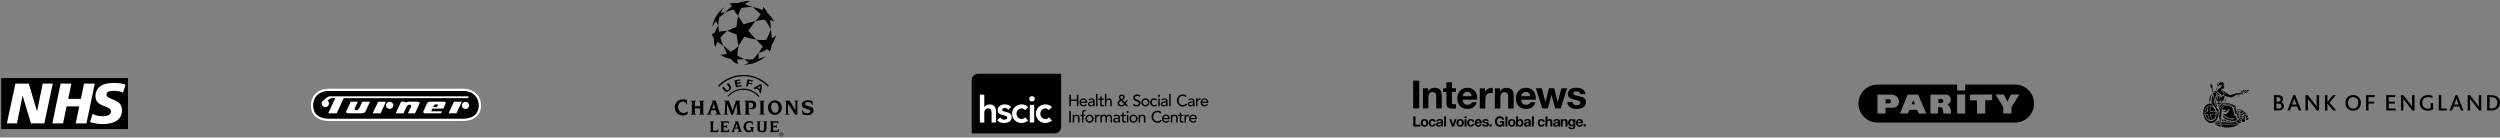 <?xml version="1.0" encoding="UTF-8"?>
<svg width="1800px" height="99px" viewBox="0 0 1800 99" version="1.1" xmlns="http://www.w3.org/2000/svg" xmlns:xlink="http://www.w3.org/1999/xlink">
    <rect x="0" y="0" width="1800" height="99" fill="#808080" stroke="none"/>
    <!-- Generator: Sketch 52.5 (67469) - http://www.bohemiancoding.com/sketch -->
    <title>sprite-clients</title>
    <desc>Created with Sketch.</desc>
    <g id="Page-1" stroke="none" stroke-width="1" fill="none" fill-rule="evenodd">
        <g id="sprite-clients" transform="translate(0.67, 0.572)">
            <g id="client-NHS" transform="translate(0, 55)">
                <polygon id="Path" fill="#000000" points="0.197 0.641 91.467 0.641 91.467 37.36 0.197 37.36"></polygon>
                <polygon id="Path" fill="#FFFFFF" points="10.428 4.633 20.052 4.633 25.96 24.508 26.041 24.508 30.089 4.633 37.36 4.633 31.248 33.294 21.665 33.294 15.633 13.462 15.551 13.462 11.544 33.294 4.275 33.294"></polygon>
                <polygon id="Path" fill="#FFFFFF" points="42.986 4.633 50.713 4.633 48.438 15.597 57.569 15.597 59.84 4.633 67.564 4.633 61.574 33.294 53.85 33.294 56.41 21.016 47.282 21.016 44.72 33.294 36.996 33.294"></polygon>
                <path d="M87.888,11.123 C86.4,10.423 84.376,9.809 81.526,9.809 C78.468,9.809 75.991,10.26 75.991,12.559 C75.991,16.625 87.187,15.106 87.187,23.81 C87.187,31.735 79.792,33.789 73.1,33.789 C70.125,33.789 66.696,33.09 64.177,32.312 L65.995,26.48 C67.523,27.467 70.581,28.123 73.1,28.123 C75.496,28.123 79.254,27.673 79.254,24.714 C79.254,20.116 68.06,21.84 68.06,13.752 C68.06,6.361 74.586,4.143 80.906,4.143 C84.46,4.143 87.804,4.514 89.746,5.416 L87.888,11.124 L87.888,11.123 Z" id="Path" fill="#FFFFFF"></path>
            </g>
            <g id="client-Turner" transform="translate(223, 63)">
                <path d="M110.925,22.733 L12.958,22.733 C3.348,22.473 0.946,17.006 0.946,12.32 C0.946,7.894 3.616,1.126 13.226,1.126 L110.926,1.126 C120.271,1.126 121.871,10.238 121.871,12.32 C121.871,14.402 120.537,22.733 110.926,22.733 L110.925,22.733 Z" id="Path" fill="#000000"></path>
                <path d="M108.817,12.294 C108.817,10.872 110,9.717 111.459,9.717 C112.919,9.717 114.103,10.871 114.103,12.294 C114.103,13.717 112.921,14.871 111.459,14.871 C110,14.871 108.817,13.718 108.817,12.294 Z M99.28,18.021 L104.919,18.021 L108.823,9.656 L103.185,9.656 L99.28,18.021 Z" id="Shape" fill="#FFFFFF" fill-rule="nonzero"></path>
                <path d="M65.13,9.641 L61.26,18.02 L66.865,18.02 L69.068,13.269 C70.068,11.186 73.071,11.446 72.271,13.269 L70.003,18.02 L75.141,18.02 L78.345,11.187 C78.946,9.82 77.477,9.642 76.342,9.642 L70.469,9.642 C70.469,9.642 70.046,9.66 69.743,9.736 C69.182,9.891 68.718,10.131 68.556,10.342 C68.226,9.958 67.898,9.643 67.356,9.643 L65.133,9.643 L65.13,9.641 Z" id="Path" fill="#FFFFFF"></path>
                <path d="M39.802,16.044 C40.442,14.718 42.76,9.642 42.76,9.642 L37.155,9.642 L34.952,14.393 C33.951,16.476 30.948,16.216 31.749,14.393 L34.017,9.642 L28.88,9.642 L25.676,16.475 C25.076,17.842 26.544,18.021 27.678,18.021 L36.036,18.021 C38.81,18.022 39.162,17.369 39.802,16.044 Z" id="Path" fill="#FFFFFF"></path>
                <path d="M86.461,9.626 L95.937,9.626 C97.273,9.69 97.478,10.443 97.145,11.158 L95.538,14.636 L87.664,14.636 L86.728,16.589 L94.602,16.589 L93.934,18.022 L82.531,18.022 C81.519,18.007 80.713,17.592 81.332,16.201 C81.645,15.496 83.859,10.733 83.859,10.733 C84.218,9.937 85.154,9.713 86.461,9.626 Z M91.532,12.294 C91.799,11.644 90.998,11.578 90.465,11.578 C90.132,11.578 89.126,11.474 88.729,12.359 L88.196,13.466 L90.931,13.466 C90.931,13.466 91.265,12.946 91.532,12.295 L91.532,12.294 Z" id="Shape" fill="#FFFFFF" fill-rule="nonzero"></path>
                <path d="M12.073,8.892 C12.073,8.892 12.481,8.523 12.808,8.281 C13.254,7.951 14.258,7.103 15.05,7.086 C15.702,7.072 17.712,7.086 17.712,7.086 L12.625,18.021 L18.73,18.021 L23.819,7.086 L113.243,7.086 L113.843,5.784 L13.893,5.784 C12.566,5.784 11.558,6.631 11.09,7.086 L8.655,9.202 C8.196,9.664 7.915,10.296 7.915,10.991 C7.915,12.415 9.099,13.568 10.558,13.568 C12.017,13.568 13.201,12.415 13.201,10.991 C13.201,10.134 12.772,9.374 12.113,8.906 L12.073,8.892 Z" id="Path" fill="#FFFFFF"></path>
                <path d="M48.594,9.657 L54.233,9.657 L50.328,18.022 L44.69,18.022 L48.594,9.657 Z M56.876,14.87 C58.336,14.87 59.519,13.717 59.519,12.293 C59.519,10.871 58.336,9.716 56.876,9.716 C55.416,9.716 54.233,10.87 54.233,12.293 C54.233,13.717 55.416,14.87 56.876,14.87 Z" id="Shape" fill="#FFFFFF" fill-rule="nonzero"></path>
                <path d="M119.974,4.557 C117.668,1.786 114.078,0.322 109.592,0.322 L13.225,0.322 C8.737,0.322 5.147,1.786 2.843,4.557 C1.114,6.634 0.122,9.464 0.122,12.32 C0.122,15.588 1.371,23.223 12.936,23.537 L109.881,23.537 C121.447,23.224 122.695,15.588 122.695,12.32 C122.695,9.464 121.704,6.634 119.975,4.557 L119.974,4.557 Z M109.858,21.931 L12.957,21.931 C3.225,21.668 1.768,15.797 1.768,12.32 C1.768,7.527 4.768,1.928 13.224,1.928 L109.59,1.928 C118.045,1.928 121.046,7.527 121.046,12.32 C121.048,15.796 119.591,21.667 109.858,21.931 Z" id="Shape" fill="#FFFFFF" fill-rule="nonzero"></path>
            </g>
            <g id="client-Champion" transform="translate(485, 0)" fill="#000000">
                <path d="M50.122,25.938 C55.128,27.322 58.861,27.971 58.861,27.971 C56.714,25.822 54.796,23.612 53.129,21.52 C56.035,17.407 58.324,14.563 58.324,14.563 C55.242,15.247 52.327,16.082 49.718,16.938 C47.239,13.374 45.878,10.866 45.878,10.866 C45.157,13.54 44.809,16.219 44.688,18.735 C40.544,20.34 37.956,21.652 37.956,21.652 C40.196,22.66 42.521,23.544 44.773,24.301 C45.138,29.14 46.116,32.497 46.116,32.497 C47.373,30.252 48.753,28.023 50.125,25.935 L50.122,25.938 Z" id="Path"></path>
                <path d="M72.976,24.669 C72.293,25.737 71.25,26.499 70.035,27.036 C69.865,23.612 69.344,20.585 69.344,20.585 C68.305,23.394 67.201,25.889 66.134,28.043 C62.465,28.514 58.858,27.975 58.858,27.975 C60.836,30.345 62.369,31.753 63.612,32.7 C61.755,35.836 60.408,37.509 60.408,37.509 C63.008,36.916 65.072,35.928 66.714,34.756 C67.386,35.22 67.965,35.733 68.534,36.606 C68.534,36.606 69.596,35.103 69.957,31.62 C72.583,28.184 72.972,24.669 72.972,24.669 L72.976,24.669 Z" id="Path"></path>
                <path d="M71.778,15.185 C70.606,12.554 68.922,10.565 67.085,9.07 C65.516,5.775 63.715,4.254 63.715,4.254 C63.867,5.011 63.751,5.87 63.471,6.756 C59.565,4.821 56.006,4.552 56.006,4.552 C58.275,6.04 60.286,7.884 62.013,9.783 C60.42,12.376 58.327,14.563 58.327,14.563 C61.104,13.936 63.338,13.673 65.126,13.628 C67.868,17.407 69.345,20.584 69.345,20.584 C69.395,18.027 69.144,15.799 68.717,13.876 C71.041,14.317 71.776,15.187 71.776,15.187 L71.778,15.185 Z" id="Path"></path>
                <path d="M56.002,4.551 C54.109,3.599 52.297,2.934 50.612,2.477 C52.76,0.663 54.755,0.201 54.755,0.201 C51.307,0.066 48.347,0.688 45.868,1.641 C42.164,1.347 39.808,1.989 39.808,1.989 C40.362,2.405 40.828,3.154 41.308,4.046 C38.178,6.189 36.59,8.423 36.59,8.423 C38.476,7.488 40.478,6.776 42.45,6.233 C42.664,6.629 42.891,7.025 43.14,7.411 C44.446,9.444 45.881,10.866 45.881,10.866 C46.393,8.425 47.274,6.526 48.291,5.05 C52.693,4.439 56.006,4.548 56.006,4.548 L56.002,4.551 Z" id="Path"></path>
                <path d="M32.228,12.066 C33.406,10.925 34.846,9.696 36.586,8.427 C36.586,8.427 34.98,8.427 33.284,8.859 C34.407,6.142 35.652,4.634 35.652,4.634 C35.652,4.634 28.506,9.719 27.15,18.859 C27.15,18.859 27.749,17.206 29.787,14.715 C30.593,16.527 31.526,17.668 31.526,17.668 C31.538,15.58 31.82,13.706 32.233,12.071 L32.228,12.066 Z" id="Path"></path>
                <path d="M37.956,21.656 C35.473,21.734 33.531,21.95 32.017,22.229 C31.59,19.574 31.524,17.663 31.524,17.663 C30.298,19.536 29.505,21.337 29.015,23.016 C27.288,23.657 26.853,24.278 26.853,24.278 C27.122,25.2 27.659,26.096 28.341,26.934 C28.128,30.913 29.415,33.539 29.415,33.539 C29.703,32.147 30.281,30.787 31.007,29.517 C33.124,31.214 35.218,32.32 35.218,32.32 C34.23,30.55 33.503,28.566 32.971,26.645 C35.345,23.667 37.959,21.652 37.959,21.652 L37.956,21.656 Z" id="Path"></path>
                <path d="M50.226,41.979 C50.226,41.979 48.145,41.148 45.166,39.47 C45.271,37.677 45.549,35.398 46.113,32.502 C46.113,32.502 43.745,34.847 40.681,36.665 C38.9,35.433 37.031,33.991 35.213,32.325 C35.213,32.325 36.098,35.059 37.801,38.069 C36.184,38.674 34.517,38.955 32.992,38.582 C32.992,38.582 34.793,40.829 40.346,41.786 C41.884,43.612 43.763,45.124 45.95,45.649 C45.95,45.649 45.29,44.923 45.144,42.207 C46.658,42.227 48.344,42.163 50.223,41.981 L50.226,41.979 Z" id="Path"></path>
                <path d="M60.29,41.751 C60.767,39.553 60.412,37.509 60.412,37.509 C59.007,39.529 57.624,41.068 56.347,42.24 C52.909,42.418 50.226,41.979 50.226,41.979 C50.226,41.979 51.763,43.512 53.529,44.397 C51.191,45.843 49.624,45.972 49.624,45.972 C59.852,46.187 65.987,39.508 65.987,39.508 C64.265,40.644 62.269,41.34 60.286,41.749 L60.29,41.751 Z" id="Path"></path>
                <path d="M38.921,68.97 C41.509,66.009 45.312,64.137 49.548,64.137 C53.906,64.137 57.806,66.115 60.394,69.226 L61.077,68.585 C58.323,65.306 54.188,63.219 49.568,63.219 C45.069,63.219 41.031,65.197 38.276,68.333 L38.922,68.969 L38.921,68.97 Z" id="Path"></path>
                <polygon id="Path" points="48.348 61.487 44.216 62.347 43.178 57.343 47.249 56.496 47.443 57.412 44.768 57.968 44.983 59.017 47.539 58.486 47.729 59.402 45.177 59.933 45.426 61.135 48.161 60.568"></polygon>
                <polygon id="Path" points="56.225 58.26 53.765 57.74 53.527 58.857 55.988 59.376 55.798 60.292 53.332 59.773 52.9 61.823 51.502 61.53 52.557 56.532 56.415 57.345"></polygon>
                <path d="M62.174,66.81 L60.953,65.651 L61.147,64.552 L59.043,63.093 L58.116,63.678 L56.725,62.901 L61.685,59.94 L63.041,60.881 L62.174,66.808 L62.174,66.81 Z M61.758,61.342 L59.878,62.531 L61.367,63.568 L61.758,61.345 L61.758,61.342 Z" id="Shape" fill-rule="nonzero"></path>
                <path d="M39.487,64.764 C38.571,65.49 37.02,66.083 35.881,64.746 L34.244,62.641 L35.341,61.779 L36.951,63.847 C37.531,64.53 38.262,64.402 38.842,63.943 C39.423,63.486 39.721,62.807 39.195,62.081 L37.584,60.013 L38.681,59.151 L40.322,61.257 C41.299,62.6 40.694,63.814 39.493,64.767 L39.487,64.764 Z" id="Path"></path>
                <path d="M67.207,61.819 C62.806,57.192 56.588,54.305 49.702,54.305 C42.731,54.305 36.448,57.258 32.04,61.984 L31.296,61.226 C35.923,56.378 42.453,53.354 49.684,53.354 C56.861,53.354 63.337,56.326 67.963,61.112 L67.207,61.819 Z" id="Path"></path>
                <path d="M72.141,82.136 C69.084,82.136 67.227,79.572 67.227,76.759 C67.227,73.841 69.393,71.723 72.219,71.723 C75.35,71.723 77.241,74.212 77.241,76.946 C77.241,80.187 74.891,82.14 72.144,82.139 L72.141,82.136 Z M71.969,73.196 C70.07,73.196 69.502,75.009 69.502,76.237 C69.502,78.032 70.301,80.66 72.493,80.66 C74.056,80.66 74.965,79.263 74.965,77.589 C74.965,75.807 74.274,73.196 71.968,73.196 L71.969,73.196 Z" id="Shape" fill-rule="nonzero"></path>
                <path d="M53.427,80.677 C53.427,81.232 53.536,81.428 54.423,81.6 L54.423,81.984 C53.459,81.936 52.855,81.893 52.288,81.893 C51.72,81.893 51.122,81.936 50.445,81.984 L50.445,81.6 C51.044,81.491 51.153,81.229 51.153,80.507 L51.153,72.995 C51.153,72.563 50.964,72.366 50.445,72.349 L50.445,71.921 L54.991,71.921 C57.834,71.921 58.86,73.275 58.86,75.057 C58.86,76.962 57.414,78.128 55.437,78.128 C54.685,78.128 53.58,77.744 53.58,77.421 C53.58,77.281 53.672,77.281 53.812,77.281 C53.947,77.281 54.148,77.33 54.344,77.33 C55.957,77.33 56.585,76.426 56.585,75.146 C56.585,73.766 55.724,73.272 54.375,73.272 L53.424,73.375 L53.424,80.675 L53.427,80.677 Z" id="Path"></path>
                <path d="M61.831,72.906 C61.831,72.474 61.648,72.277 61.124,72.259 L61.124,71.857 C61.801,71.905 62.399,71.948 62.967,71.948 C63.535,71.948 64.133,71.905 64.805,71.857 L64.805,72.259 C64.287,72.277 64.098,72.473 64.098,72.906 L64.098,80.955 C64.098,81.383 64.282,81.584 64.805,81.601 L64.805,81.986 C64.128,81.942 63.531,81.895 62.967,81.895 C62.4,81.895 61.801,81.943 61.124,81.986 L61.124,81.602 C61.648,81.585 61.831,81.387 61.831,80.956 L61.831,72.906 Z" id="Path"></path>
                <path d="M80.317,72.894 C80.317,72.466 80.134,72.266 79.609,72.252 L79.609,71.849 C80.287,71.898 80.883,71.941 81.453,71.941 C81.869,71.941 82.327,71.941 82.802,71.849 L87.038,78.721 L87.069,78.72 L87.069,73.111 C87.069,72.313 86.567,72.251 86.147,72.251 L86.147,71.85 C86.654,71.894 87.143,71.941 87.623,71.941 C88.13,71.941 88.636,71.897 89.13,71.85 L89.13,72.251 C88.606,72.268 88.423,72.465 88.423,72.893 L88.423,81.985 L86.793,81.985 L81.696,74.05 L81.665,74.05 L81.665,80.733 C81.665,81.532 82.177,81.593 82.588,81.593 L82.588,81.977 C82.081,81.929 81.592,81.885 81.112,81.885 C80.605,81.885 80.099,81.933 79.61,81.977 L79.609,81.593 C80.133,81.575 80.317,81.374 80.317,80.945 L80.317,72.895 L80.317,72.894 Z" id="Path"></path>
                <path d="M92.269,78.492 C92.581,80.214 93.715,81.019 95.407,81.019 C96.34,81.019 97.683,80.75 97.683,79.566 C97.683,78.615 96.705,78.364 95.975,78.143 L94.852,77.812 C93.242,77.337 91.629,76.658 91.629,74.791 C91.629,72.339 93.999,71.598 96.354,71.598 C97.349,71.598 98.374,71.77 99.291,72.104 C99.291,73.244 99.353,74.208 99.419,75.028 L99.027,75.029 C98.691,73.575 97.507,72.894 96.085,72.894 C95.297,72.894 93.968,73.145 93.968,74.236 C93.968,75.108 94.725,75.359 95.378,75.549 L97.033,76.02 C98.632,76.478 100.116,77.064 100.116,79.12 C100.116,81.208 98.016,82.317 95.436,82.317 C94.283,82.317 93.068,82.127 92.005,81.749 C92.005,80.498 91.957,79.41 91.883,78.49 L92.268,78.49 L92.269,78.492 Z" id="Path"></path>
                <path d="M12.438,72.903 C12.438,72.47 12.255,72.273 11.731,72.257 L11.731,71.856 C12.408,71.904 13.006,71.947 13.569,71.947 C14.142,71.947 14.74,71.903 15.412,71.856 L15.412,72.257 C14.893,72.27 14.705,72.47 14.705,72.903 L14.705,75.948 L18.422,75.948 L18.422,72.903 C18.422,72.47 18.238,72.273 17.714,72.257 L17.714,71.856 C18.39,71.904 18.99,71.947 19.557,71.947 C20.124,71.947 20.723,71.903 21.4,71.856 L21.4,72.258 C20.876,72.271 20.692,72.471 20.692,72.904 L20.691,80.955 C20.691,81.383 20.879,81.584 21.399,81.602 L21.399,81.994 C20.722,81.946 20.124,81.902 19.556,81.902 C18.988,81.902 18.385,81.95 17.713,81.994 L17.713,81.602 C18.237,81.585 18.421,81.387 18.421,80.955 L18.421,77.421 L14.704,77.421 L14.704,80.955 C14.704,81.383 14.887,81.584 15.407,81.602 L15.407,81.994 C14.73,81.946 14.137,81.902 13.564,81.902 C12.997,81.902 12.398,81.95 11.721,81.994 L11.721,81.602 C12.246,81.585 12.429,81.387 12.429,80.955 L12.429,72.904 L12.438,72.903 Z" id="Path"></path>
                <path d="M27.087,77.589 C27.489,76.501 27.979,75.287 28.332,74.055 L28.363,74.055 C28.669,75.61 28.926,76.593 29.253,77.589 L27.087,77.589 Z M23.371,81.984 C23.909,81.936 24.432,81.893 24.965,81.893 C25.489,81.893 26.027,81.936 26.546,81.984 L26.546,81.6 C26.04,81.57 25.826,81.385 25.826,81.11 C25.826,80.957 25.87,80.787 25.949,80.572 L26.626,78.759 L29.622,78.759 L30.111,80.249 C30.191,80.45 30.265,80.804 30.265,81.018 C30.265,81.371 30.064,81.494 29.496,81.603 L29.496,81.987 C30.156,81.939 30.816,81.896 31.479,81.896 C32.121,81.896 32.785,81.939 33.426,81.987 L33.426,81.603 C32.968,81.48 32.736,81.28 32.504,80.603 L29.678,71.862 C29.202,71.91 28.713,71.953 28.237,71.953 C27.761,71.953 27.285,71.91 26.795,71.862 L26.795,72.264 C27.21,72.264 27.38,72.508 27.38,72.661 C27.38,72.814 27.275,73.028 27.183,73.26 L24.173,80.896 C24.019,81.293 23.819,81.542 23.373,81.603 L23.373,81.988 L23.371,81.984 Z" id="Shape" fill-rule="nonzero"></path>
                <path d="M36.527,74.347 C36.54,73.919 36.575,73.487 36.575,72.875 C36.575,72.394 36.466,72.338 35.885,72.259 L35.885,71.857 C36.343,71.905 36.898,71.948 37.453,71.948 C38.003,71.948 38.557,71.904 39.107,71.857 L41.798,78.98 L44.204,71.857 C44.741,71.905 45.266,71.948 45.798,71.948 C46.34,71.948 46.873,71.905 47.397,71.857 L47.397,72.259 C46.861,72.307 46.781,72.474 46.781,72.889 C46.781,73.317 46.842,74.007 46.89,74.536 L47.38,81.092 C47.412,81.494 47.857,81.555 48.163,81.603 L48.163,81.987 C47.504,81.939 46.827,81.896 46.166,81.896 C45.49,81.896 44.835,81.939 44.201,81.987 L44.201,81.603 C44.952,81.511 45.153,81.371 45.153,80.663 C45.153,80.296 45.105,79.602 45.062,79.095 L44.708,74.517 L44.677,74.517 L42.114,82.068 L40.825,82.068 L37.895,74.425 L37.864,74.425 L37.743,78.929 C37.726,79.728 37.694,80.142 37.694,80.554 C37.694,81.323 37.772,81.494 38.694,81.603 L38.694,81.987 C38.078,81.939 37.511,81.896 36.929,81.896 C36.362,81.896 35.793,81.939 35.317,81.987 L35.317,81.603 C35.916,81.555 36.164,81.42 36.195,80.772 L36.531,74.35 L36.527,74.347 Z" id="Path"></path>
                <path d="M9.419,81.421 C8.368,82.227 6.861,82.552 5.874,82.552 C2.213,82.552 0.144,79.707 0.144,76.797 C0.144,73.817 2.212,70.938 6.175,70.938 C7.567,70.938 8.566,71.205 8.953,71.354 C8.953,72.519 9.015,73.643 9.1,74.755 L8.656,74.755 C8.382,73.333 7.398,72.582 5.971,72.582 C4.037,72.582 2.548,74.102 2.548,76.672 C2.548,78.608 4.142,80.798 6.375,80.798 C7.327,80.798 8.694,80.28 9.605,79.51 L9.41,81.419 L9.419,81.421 Z" id="Path"></path>
                <path d="M26.039,87.54 C26.039,87.21 25.898,87.053 25.496,87.041 L25.496,86.717 C26.016,86.753 26.479,86.789 26.918,86.789 C27.418,86.789 28.138,86.753 28.481,86.717 L28.481,87.041 C27.877,87.065 27.793,87.36 27.793,87.695 L27.793,93.5 L29.984,93.5 C30.766,93.5 31.088,93.145 31.285,92.243 L31.669,92.243 C31.527,93.013 31.395,93.774 31.387,94.544 L25.492,94.544 L25.492,94.221 C25.894,94.208 26.035,94.056 26.035,93.721 L26.035,87.538 L26.039,87.54 Z" id="Path"></path>
                <path d="M33.583,87.579 C33.583,87.249 33.442,87.092 33.039,87.079 L33.039,86.755 L39.027,86.755 C39.044,87.409 39.063,87.938 39.124,88.579 L38.796,88.579 C38.679,87.926 38.514,87.7 37.874,87.7 L35.341,87.7 L35.341,89.994 L36.915,89.994 C37.447,89.994 37.531,89.816 37.603,89.39 L37.927,89.39 C37.891,89.684 37.854,90.196 37.854,90.519 C37.854,90.838 37.891,91.361 37.927,91.647 L37.603,91.647 C37.53,91.22 37.45,91.041 36.915,91.041 L35.341,91.041 L35.341,93.506 L38.003,93.506 C38.644,93.506 38.844,93.293 39.047,92.293 L39.439,92.293 C39.335,93.269 39.31,93.898 39.298,94.55 L33.036,94.55 L33.036,94.226 C33.439,94.214 33.58,94.061 33.58,93.727 L33.58,87.582 L33.583,87.579 Z" id="Path"></path>
                <path d="M40.862,94.224 C41.204,94.176 41.361,93.987 41.479,93.681 L43.799,87.802 C43.872,87.625 43.952,87.46 43.952,87.343 C43.952,87.222 43.824,87.033 43.505,87.033 L43.505,86.71 C43.883,86.746 44.25,86.782 44.617,86.782 C44.984,86.782 45.362,86.746 45.734,86.71 L47.914,93.455 C48.091,93.974 48.268,94.127 48.622,94.224 L48.622,94.546 C48.126,94.511 47.616,94.478 47.119,94.478 C46.608,94.478 46.099,94.514 45.588,94.546 L45.588,94.224 C46.028,94.139 46.181,94.046 46.181,93.773 C46.181,93.609 46.12,93.334 46.06,93.181 L45.681,92.034 L43.367,92.034 L42.847,93.431 C42.786,93.596 42.754,93.725 42.754,93.846 C42.754,94.059 42.919,94.2 43.31,94.225 L43.31,94.547 C42.908,94.512 42.492,94.479 42.088,94.479 C41.674,94.479 41.271,94.515 40.855,94.547 L40.855,94.224 L40.862,94.224 Z M45.404,91.137 C45.155,90.368 44.953,89.611 44.719,88.415 L44.695,88.415 C44.42,89.361 44.042,90.296 43.736,91.137 L45.407,91.137 L45.404,91.137 Z" id="Shape" fill-rule="nonzero"></path>
                <path d="M54.971,91.773 C54.971,91.297 54.757,91.273 54.226,91.261 L54.226,90.865 C54.709,90.901 55.197,90.937 55.697,90.937 C56.228,90.937 56.752,90.902 57.283,90.865 L57.283,91.237 C56.868,91.249 56.655,91.358 56.655,91.89 L56.655,94.545 L55.965,94.545 L55.697,93.751 C54.946,94.453 54.164,94.698 53.358,94.698 C51.131,94.698 49.708,92.86 49.708,90.724 C49.708,88.149 51.428,86.592 53.988,86.592 C54.806,86.592 55.685,86.744 56.326,87.143 C56.326,87.729 56.35,88.394 56.399,89.213 L56.057,89.213 C55.903,88.157 54.898,87.638 53.914,87.638 C52.267,87.638 51.462,88.896 51.462,90.427 C51.462,91.898 52.292,93.559 53.666,93.559 C54.508,93.559 54.972,93.168 54.972,92.62 L54.972,91.771 L54.971,91.773 Z" id="Path"></path>
                <path d="M59.664,87.54 C59.664,87.21 59.523,87.053 59.12,87.041 L59.12,86.717 C59.5,86.753 59.986,86.789 60.486,86.789 C61.102,86.789 61.59,86.753 62.061,86.717 L62.061,87.041 C61.549,87.065 61.425,87.158 61.425,87.621 L61.425,92.052 C61.425,93.395 61.98,93.657 62.944,93.657 C63.902,93.657 64.463,93.369 64.463,92.052 L64.463,87.621 C64.463,87.158 64.33,87.065 63.821,87.041 L63.821,86.717 C64.298,86.753 64.78,86.789 65.396,86.789 C65.896,86.789 66.38,86.753 66.762,86.717 L66.762,87.041 C66.358,87.054 66.213,87.207 66.213,87.54 L66.213,91.807 C66.213,93.998 65.077,94.7 62.942,94.7 C60.807,94.7 59.669,93.998 59.669,91.97 L59.669,87.539 L59.67,87.539 L59.664,87.54 Z" id="Path"></path>
                <path d="M69.265,87.579 C69.265,87.249 69.124,87.092 68.721,87.079 L68.721,86.755 L74.714,86.755 C74.726,87.409 74.75,87.938 74.807,88.579 L74.484,88.579 C74.362,87.926 74.203,87.7 73.556,87.7 L71.023,87.7 L71.023,89.958 L72.598,89.958 C73.129,89.958 73.214,89.781 73.286,89.353 L73.609,89.353 C73.573,89.651 73.541,90.16 73.541,90.481 C73.541,90.804 73.573,91.324 73.609,91.611 L73.286,91.611 C73.214,91.183 73.132,91.002 72.598,91.002 L71.023,91.002 L71.023,93.5 L73.691,93.5 C74.327,93.5 74.533,93.287 74.734,92.287 L75.13,92.287 C75.021,93.263 74.997,93.892 74.988,94.544 L68.726,94.544 L68.726,94.22 C69.13,94.208 69.27,94.055 69.27,93.721 L69.27,87.576 L69.265,87.579 Z" id="Path"></path>
                <path d="M76.967,97.745 C77.737,97.745 78.395,97.146 78.395,96.323 C78.395,95.506 77.737,94.907 76.967,94.907 C76.186,94.907 75.527,95.505 75.527,96.323 C75.527,97.142 76.186,97.745 76.967,97.745 Z M75.809,96.324 C75.809,95.653 76.315,95.146 76.968,95.146 C77.604,95.146 78.11,95.653 78.11,96.324 C78.11,97.007 77.604,97.507 76.968,97.507 C76.315,97.507 75.809,97.007 75.809,96.324 Z M76.666,96.435 L76.952,96.435 L77.385,97.143 L77.659,97.143 L77.195,96.424 C77.434,96.393 77.616,96.265 77.616,95.972 C77.616,95.65 77.427,95.508 77.041,95.508 L76.419,95.508 L76.419,97.144 L76.669,97.144 L76.669,96.436 L76.666,96.435 Z M76.666,96.226 L76.666,95.719 L77.006,95.719 C77.177,95.719 77.361,95.757 77.361,95.958 C77.361,96.213 77.172,96.226 76.964,96.226 L76.666,96.226 Z" id="Shape" fill-rule="nonzero"></path>
            </g>
            <g id="client-hscic" transform="translate(698, 52)">
                <path d="M5.617,0.516 C3.03,0.516 0.932,2.576 0.932,5.117 L0.932,38.861 L0.941,43.485 L60.665,43.461 C63.253,43.461 65.35,41.401 65.35,38.86 L65.35,0.516 L5.616,0.516 L5.617,0.516 Z" id="Path" fill="#000000"></path>
                <path d="M10.021,24.689 L10.074,24.689 C10.578,23.628 11.853,22.593 13.817,22.593 C17.241,22.593 18.462,25.008 18.462,27.609 L18.462,35.651 L15.276,35.651 L15.276,29.201 C15.276,27.795 15.171,25.458 12.94,25.458 C10.842,25.458 10.021,26.997 10.021,28.697 L10.021,35.65 L6.835,35.65 L6.835,15.583 L10.021,15.583 L10.021,24.688 L10.021,24.689 Z" id="Path" fill="#FFFFFF"></path>
                <path d="M27.223,26.442 C26.613,25.592 25.816,25.142 24.728,25.142 C23.878,25.142 22.869,25.539 22.869,26.494 C22.869,28.777 29.745,26.919 29.745,31.882 C29.745,34.91 26.851,35.971 24.251,35.971 C22.285,35.971 20.587,35.466 19.287,34.006 L21.411,32.015 C22.233,32.918 23.083,33.583 24.437,33.583 C25.367,33.583 26.561,33.13 26.561,32.122 C26.561,29.495 19.685,31.565 19.685,26.707 C19.685,23.867 22.233,22.593 24.809,22.593 C26.508,22.593 28.313,23.123 29.349,24.529 L27.225,26.441 L27.223,26.442 Z" id="Path" fill="#FFFFFF"></path>
                <path d="M39.382,26.734 C38.639,25.965 37.816,25.46 36.967,25.46 C34.631,25.46 33.224,27.292 33.224,29.282 C33.224,31.272 34.631,33.105 36.967,33.105 C37.949,33.105 38.851,32.679 39.436,31.909 L41.56,34.193 C40.259,35.493 38.082,35.972 36.968,35.972 C33.119,35.972 30.04,33.29 30.04,29.282 C30.04,25.274 33.119,22.593 36.968,22.593 C38.587,22.593 40.366,23.177 41.586,24.53 L39.383,26.734 L39.382,26.734 Z" id="Path" fill="#FFFFFF"></path>
                <path d="M42.781,22.912 L45.966,22.912 L45.966,35.653 L42.781,35.653 L42.781,22.912 Z M44.346,16.673 C45.514,16.673 46.417,17.496 46.417,18.584 C46.417,19.672 45.514,20.496 44.346,20.496 C43.178,20.496 42.329,19.593 42.329,18.584 C42.329,17.575 43.178,16.673 44.346,16.673 Z" id="Shape" fill="#FFFFFF" fill-rule="nonzero"></path>
                <path d="M56.531,26.734 C55.788,25.965 54.965,25.46 54.116,25.46 C51.779,25.46 50.373,27.292 50.373,29.282 C50.373,31.272 51.779,33.105 54.116,33.105 C55.098,33.105 56,32.679 56.585,31.909 L58.708,34.193 C57.408,35.493 55.232,35.972 54.117,35.972 C50.267,35.972 47.188,33.29 47.188,29.282 C47.188,25.274 50.267,22.593 54.117,22.593 C55.736,22.593 57.515,23.177 58.735,24.53 L56.531,26.734 Z" id="Path" fill="#FFFFFF"></path>
                <polygon id="Path" fill="#000000" points="71.239 15.635 72.363 15.635 72.363 19.078 76.662 19.078 76.662 15.635 77.785 15.635 77.785 23.927 76.662 23.927 76.662 20.132 72.363 20.132 72.363 23.927 71.239 23.927"></polygon>
                <path d="M83.033,20.694 C83.008,19.769 82.495,19.077 81.428,19.077 C80.385,19.077 79.706,19.956 79.706,20.694 L83.032,20.694 L83.033,20.694 Z M79.707,21.538 C79.707,22.51 80.609,23.153 81.581,23.153 C82.224,23.153 82.694,22.825 83.103,22.322 L83.9,22.93 C83.314,23.692 82.507,24.066 81.44,24.066 C79.684,24.066 78.582,22.801 78.582,21.15 C78.582,19.486 79.789,18.234 81.452,18.234 C83.408,18.234 84.158,19.734 84.158,21.162 L84.158,21.538 L79.707,21.538 Z" id="Shape" fill="#000000" fill-rule="nonzero"></path>
                <path d="M87.941,21.256 C86.945,21.256 85.728,21.431 85.728,22.322 C85.728,22.954 86.197,23.224 86.922,23.224 C88.093,23.224 88.502,22.358 88.502,21.608 L88.502,21.256 L87.941,21.256 Z M84.965,19.055 C85.551,18.504 86.394,18.235 87.166,18.235 C88.806,18.235 89.486,19.124 89.486,20.086 L89.486,22.92 C89.486,23.306 89.497,23.635 89.533,23.928 L88.595,23.928 C88.572,23.646 88.56,23.366 88.56,23.084 L88.537,23.084 C88.069,23.8 87.435,24.068 86.592,24.068 C85.561,24.068 84.671,23.483 84.671,22.404 C84.671,20.976 86.041,20.484 87.729,20.484 L88.5,20.484 L88.5,20.249 C88.5,19.676 88.079,19.078 87.177,19.078 C86.369,19.078 85.982,19.419 85.595,19.71 L84.963,19.056 L84.965,19.055 Z" id="Shape" fill="#000000" fill-rule="nonzero"></path>
                <polygon id="Path" fill="#000000" points="90.506 15.073 91.56 15.073 91.56 23.928 90.506 23.928"></polygon>
                <path d="M96.057,19.289 L94.546,19.289 L94.546,21.808 C94.546,22.428 94.546,23.083 95.343,23.083 C95.589,23.083 95.881,23.049 96.092,22.92 L96.092,23.88 C95.845,24.021 95.353,24.068 95.142,24.068 C93.514,24.068 93.491,23.073 93.491,22.182 L93.491,19.289 L92.273,19.289 L92.273,18.376 L93.491,18.376 L93.491,16.819 L94.546,16.819 L94.546,18.376 L96.057,18.376 L96.057,19.289 Z" id="Path" fill="#000000"></path>
                <path d="M96.865,15.073 L97.919,15.073 L97.919,19.231 L97.942,19.231 C98.213,18.646 98.915,18.235 99.771,18.235 C100.847,18.235 101.784,18.879 101.784,20.355 L101.784,23.927 L100.73,23.927 L100.73,20.647 C100.73,19.604 100.134,19.219 99.465,19.219 C98.587,19.219 97.919,19.781 97.919,21.07 L97.919,23.928 L96.865,23.928 L96.865,15.073 Z" id="Path" fill="#000000"></path>
                <path d="M109.058,16.479 C108.461,16.479 107.957,16.83 107.957,17.452 C107.957,18.001 108.414,18.471 108.777,18.832 C109.352,18.517 110.065,18.119 110.065,17.369 C110.064,16.818 109.643,16.48 109.058,16.48 L109.058,16.479 Z M108.507,20.015 C107.84,20.401 107.114,20.846 107.114,21.701 C107.114,22.51 107.875,23.154 108.672,23.154 C109.479,23.154 110.077,22.616 110.511,22.101 L108.507,20.015 Z M113.708,23.927 L112.197,23.927 L111.178,22.826 C110.475,23.669 109.749,24.138 108.636,24.138 C106.763,24.138 105.92,22.944 105.92,21.738 C105.92,20.578 106.798,19.841 107.805,19.36 C107.278,18.798 106.832,18.247 106.832,17.439 C106.832,16.174 107.862,15.495 109.046,15.495 C110.206,15.495 111.189,16.116 111.189,17.369 C111.189,18.412 110.3,19.068 109.469,19.501 L111.108,21.21 L112.151,19.511 L113.427,19.511 L111.822,21.995 L113.708,23.926 L113.708,23.927 Z" id="Shape" fill="#000000" fill-rule="nonzero"></path>
                <path d="M117.901,22.195 C118.3,22.803 118.99,23.084 119.659,23.084 C120.396,23.084 121.31,22.616 121.31,21.702 C121.31,19.793 117.221,20.976 117.221,17.744 C117.221,16.771 118.041,15.424 120.033,15.424 C120.935,15.424 121.802,15.612 122.422,16.372 L121.508,17.204 C121.227,16.77 120.677,16.478 120.033,16.478 C118.791,16.478 118.417,17.227 118.417,17.743 C118.417,19.839 122.503,18.585 122.503,21.573 C122.503,23.177 121.215,24.138 119.622,24.138 C118.556,24.138 117.537,23.775 116.976,22.989 L117.901,22.195 Z" id="Path" fill="#000000"></path>
                <path d="M126.029,23.083 C127.153,23.083 127.856,22.276 127.856,21.152 C127.856,20.028 127.153,19.219 126.029,19.219 C124.903,19.219 124.202,20.028 124.202,21.152 C124.202,22.276 124.904,23.083 126.029,23.083 Z M126.029,18.235 C127.681,18.235 128.981,19.535 128.981,21.151 C128.981,22.766 127.681,24.067 126.029,24.067 C124.377,24.067 123.078,22.767 123.078,21.151 C123.078,19.535 124.377,18.235 126.029,18.235 Z" id="Shape" fill="#000000" fill-rule="nonzero"></path>
                <path d="M133.677,19.851 C133.291,19.442 132.88,19.231 132.295,19.231 C131.146,19.231 130.561,20.156 130.561,21.198 C130.561,22.24 131.264,23.082 132.353,23.082 C132.939,23.082 133.348,22.872 133.7,22.462 L134.45,23.213 C133.899,23.822 133.15,24.067 132.343,24.067 C130.632,24.067 129.437,22.884 129.437,21.174 C129.437,19.464 130.608,18.246 132.343,18.246 C133.15,18.246 133.924,18.527 134.474,19.124 L133.677,19.851 Z" id="Path" fill="#000000"></path>
                <path d="M135.306,18.376 L136.36,18.376 L136.36,23.928 L135.306,23.928 L135.306,18.376 Z M135.832,15.611 C136.254,15.611 136.606,15.962 136.606,16.384 C136.606,16.805 136.254,17.158 135.832,17.158 C135.41,17.158 135.06,16.806 135.06,16.384 C135.06,15.962 135.411,15.611 135.832,15.611 Z" id="Shape" fill="#000000" fill-rule="nonzero"></path>
                <path d="M140.412,21.256 C139.417,21.256 138.198,21.431 138.198,22.322 C138.198,22.954 138.667,23.224 139.392,23.224 C140.564,23.224 140.974,22.358 140.974,21.608 L140.974,21.256 L140.412,21.256 Z M137.437,19.055 C138.022,18.504 138.866,18.235 139.638,18.235 C141.278,18.235 141.958,19.124 141.958,20.086 L141.958,22.92 C141.958,23.306 141.97,23.635 142.004,23.928 L141.068,23.928 C141.044,23.646 141.032,23.366 141.032,23.084 L141.009,23.084 C140.54,23.8 139.908,24.068 139.065,24.068 C138.034,24.068 137.144,23.483 137.144,22.404 C137.144,20.976 138.514,20.484 140.201,20.484 L140.974,20.484 L140.974,20.249 C140.974,19.676 140.552,19.078 139.651,19.078 C138.843,19.078 138.457,19.419 138.07,19.71 L137.437,19.056 L137.437,19.055 Z" id="Shape" fill="#000000" fill-rule="nonzero"></path>
                <polygon id="Path" fill="#000000" points="143.165 15.073 144.218 15.073 144.218 23.928 143.165 23.928"></polygon>
                <path d="M154.983,17.428 C154.513,16.818 153.741,16.479 152.979,16.479 C151.118,16.479 149.887,17.967 149.887,19.853 C149.887,21.598 151.047,23.086 152.979,23.086 C153.928,23.086 154.653,22.664 155.147,21.973 L156.095,22.687 C155.848,23.027 154.853,24.14 152.957,24.14 C150.321,24.14 148.693,21.938 148.693,19.853 C148.693,17.276 150.462,15.425 153.015,15.425 C154.103,15.425 155.252,15.835 155.919,16.714 L154.983,17.43 L154.983,17.428 Z" id="Path" fill="#000000"></path>
                <path d="M159.796,21.256 C158.8,21.256 157.582,21.431 157.582,22.322 C157.582,22.954 158.051,23.224 158.776,23.224 C159.947,23.224 160.358,22.358 160.358,21.608 L160.358,21.256 L159.796,21.256 Z M156.82,19.055 C157.407,18.504 158.248,18.235 159.022,18.235 C160.662,18.235 161.341,19.124 161.341,20.086 L161.341,22.92 C161.341,23.306 161.353,23.635 161.387,23.928 L160.451,23.928 C160.427,23.646 160.415,23.366 160.415,23.084 L160.392,23.084 C159.923,23.8 159.291,24.068 158.448,24.068 C157.418,24.068 156.528,23.483 156.528,22.404 C156.528,20.976 157.898,20.484 159.584,20.484 L160.358,20.484 L160.358,20.249 C160.358,19.676 159.936,19.078 159.034,19.078 C158.227,19.078 157.84,19.419 157.452,19.71 L156.82,19.056 L156.82,19.055 Z" id="Shape" fill="#000000" fill-rule="nonzero"></path>
                <path d="M162.443,18.376 L163.496,18.376 L163.496,19.231 L163.52,19.231 C163.789,18.646 164.492,18.235 165.182,18.235 C165.346,18.235 165.511,18.259 165.652,18.304 L165.605,19.441 C165.429,19.394 165.254,19.359 165.089,19.359 C164.058,19.359 163.496,19.921 163.496,21.14 L163.496,23.927 L162.443,23.927 L162.443,18.375 L162.443,18.376 Z" id="Path" fill="#000000"></path>
                <path d="M170.208,20.694 C170.185,19.769 169.67,19.077 168.603,19.077 C167.56,19.077 166.883,19.956 166.883,20.694 L170.208,20.694 Z M166.882,21.538 C166.882,22.51 167.784,23.153 168.755,23.153 C169.399,23.153 169.868,22.825 170.278,22.322 L171.075,22.93 C170.489,23.692 169.681,24.066 168.614,24.066 C166.859,24.066 165.756,22.801 165.756,21.15 C165.756,19.486 166.963,18.234 168.625,18.234 C170.582,18.234 171.331,19.734 171.331,21.162 L171.331,21.538 L166.881,21.538 L166.882,21.538 Z" id="Shape" fill="#000000" fill-rule="nonzero"></path>
                <polygon id="Path" fill="#000000" points="71.215 27.347 72.339 27.347 72.339 35.639 71.215 35.639"></polygon>
                <path d="M73.651,30.087 L74.705,30.087 L74.705,30.943 L74.728,30.943 C74.998,30.356 75.701,29.947 76.555,29.947 C77.633,29.947 78.57,30.59 78.57,32.067 L78.57,35.639 L77.517,35.639 L77.517,32.359 C77.517,31.316 76.92,30.931 76.252,30.931 C75.374,30.931 74.706,31.493 74.706,32.781 L74.706,35.639 L73.652,35.639 L73.652,30.087 L73.651,30.087 Z" id="Path" fill="#000000"></path>
                <path d="M80.375,31.002 L79.181,31.002 L79.181,30.088 L80.375,30.088 L80.375,28.846 C80.375,27.372 80.89,26.645 82.272,26.645 C82.507,26.645 82.765,26.657 83.057,26.727 L82.94,27.664 C82.741,27.583 82.554,27.559 82.343,27.559 C81.569,27.559 81.441,28.039 81.441,28.812 L81.441,30.087 L82.694,30.087 L82.694,31.001 L81.43,31.001 L81.43,35.64 L80.376,35.64 L80.376,31.002 L80.375,31.002 Z" id="Path" fill="#000000"></path>
                <path d="M85.786,34.796 C86.91,34.796 87.614,33.988 87.614,32.863 C87.614,31.74 86.911,30.931 85.786,30.931 C84.661,30.931 83.958,31.74 83.958,32.863 C83.958,33.988 84.66,34.796 85.786,34.796 Z M85.786,29.948 C87.437,29.948 88.737,31.247 88.737,32.863 C88.737,34.479 87.437,35.781 85.786,35.781 C84.134,35.781 82.835,34.48 82.835,32.863 C82.835,31.248 84.135,29.948 85.786,29.948 Z" id="Shape" fill="#000000" fill-rule="nonzero"></path>
                <path d="M89.65,30.087 L90.705,30.087 L90.705,30.943 L90.727,30.943 C90.997,30.356 91.701,29.947 92.391,29.947 C92.555,29.947 92.718,29.97 92.86,30.015 L92.813,31.152 C92.638,31.105 92.462,31.07 92.298,31.07 C91.268,31.07 90.706,31.632 90.706,32.85 L90.706,35.638 L89.651,35.638 L89.651,30.086 L89.65,30.087 Z" id="Path" fill="#000000"></path>
                <path d="M93.598,30.087 L94.581,30.087 L94.581,30.954 L94.605,30.954 C94.711,30.625 95.389,29.948 96.386,29.948 C97.205,29.948 97.768,30.298 98.119,30.978 C98.482,30.298 99.208,29.948 99.875,29.948 C101.585,29.948 101.984,31.166 101.984,32.408 L101.984,35.64 L100.93,35.64 L100.93,32.548 C100.93,31.705 100.754,30.931 99.736,30.931 C98.718,30.931 98.319,31.621 98.319,32.605 L98.319,35.639 L97.265,35.639 L97.265,32.735 C97.265,31.681 97.112,30.931 96.093,30.931 C95.332,30.931 94.653,31.505 94.653,32.757 L94.653,35.639 L93.6,35.639 L93.6,30.087 L93.598,30.087 Z" id="Path" fill="#000000"></path>
                <path d="M106.095,32.969 C105.099,32.969 103.881,33.145 103.881,34.035 C103.881,34.667 104.35,34.937 105.075,34.937 C106.246,34.937 106.655,34.07 106.655,33.321 L106.655,32.969 L106.094,32.969 L106.095,32.969 Z M103.121,30.767 C103.706,30.217 104.549,29.948 105.322,29.948 C106.962,29.948 107.642,30.837 107.642,31.799 L107.642,34.632 C107.642,35.018 107.653,35.346 107.688,35.64 L106.751,35.64 C106.728,35.358 106.716,35.078 106.716,34.796 L106.693,34.796 C106.223,35.51 105.592,35.779 104.749,35.779 C103.718,35.779 102.829,35.195 102.829,34.116 C102.829,32.687 104.199,32.195 105.885,32.195 L106.657,32.195 L106.657,31.96 C106.657,31.387 106.236,30.789 105.334,30.789 C104.527,30.789 104.139,31.129 103.752,31.422 L103.122,30.767 L103.121,30.767 Z" id="Shape" fill="#000000" fill-rule="nonzero"></path>
                <path d="M111.88,31.002 L110.369,31.002 L110.369,33.521 C110.369,34.14 110.369,34.796 111.166,34.796 C111.411,34.796 111.704,34.761 111.915,34.631 L111.915,35.592 C111.668,35.733 111.176,35.779 110.965,35.779 C109.337,35.779 109.314,34.784 109.314,33.893 L109.314,31 L108.095,31 L108.095,30.086 L109.314,30.086 L109.314,28.529 L110.368,28.529 L110.368,30.086 L111.879,30.086 L111.879,31.001 L111.88,31.002 Z" id="Path" fill="#000000"></path>
                <path d="M112.678,30.087 L113.731,30.087 L113.731,35.638 L112.678,35.638 L112.678,30.087 Z M113.203,27.324 C113.626,27.324 113.977,27.675 113.977,28.098 C113.977,28.521 113.626,28.872 113.203,28.872 C112.782,28.872 112.431,28.52 112.431,28.098 C112.431,27.676 112.782,27.324 113.203,27.324 Z" id="Shape" fill="#000000" fill-rule="nonzero"></path>
                <path d="M117.443,34.796 C118.569,34.796 119.271,33.988 119.271,32.863 C119.271,31.74 118.568,30.931 117.443,30.931 C116.318,30.931 115.618,31.74 115.618,32.863 C115.618,33.988 116.319,34.796 117.443,34.796 Z M117.443,29.948 C119.096,29.948 120.396,31.247 120.396,32.863 C120.396,34.479 119.097,35.781 117.443,35.781 C115.793,35.781 114.492,34.48 114.492,32.863 C114.492,31.248 115.793,29.948 117.443,29.948 Z" id="Shape" fill="#000000" fill-rule="nonzero"></path>
                <path d="M121.098,30.087 L122.151,30.087 L122.151,30.943 L122.175,30.943 C122.446,30.356 123.147,29.947 124.003,29.947 C125.081,29.947 126.018,30.59 126.018,32.067 L126.018,35.639 L124.964,35.639 L124.964,32.359 C124.964,31.316 124.367,30.931 123.699,30.931 C122.821,30.931 122.152,31.493 122.152,32.781 L122.152,35.639 L121.099,35.639 L121.099,30.087 L121.098,30.087 Z" id="Path" fill="#000000"></path>
                <path d="M136.747,29.14 C136.277,28.53 135.505,28.191 134.743,28.191 C132.881,28.191 131.651,29.677 131.651,31.563 C131.651,33.309 132.811,34.796 134.743,34.796 C135.693,34.796 136.418,34.375 136.911,33.683 L137.859,34.399 C137.612,34.739 136.616,35.85 134.72,35.85 C132.084,35.85 130.456,33.649 130.456,31.563 C130.456,28.986 132.225,27.136 134.779,27.136 C135.868,27.136 137.016,27.546 137.683,28.425 L136.747,29.141 L136.747,29.14 Z" id="Path" fill="#000000"></path>
                <path d="M142.426,32.408 C142.402,31.483 141.888,30.79 140.821,30.79 C139.778,30.79 139.101,31.668 139.101,32.408 L142.426,32.408 Z M139.101,33.249 C139.101,34.222 140.003,34.867 140.975,34.867 C141.618,34.867 142.087,34.538 142.497,34.036 L143.294,34.644 C142.709,35.405 141.9,35.78 140.835,35.78 C139.077,35.78 137.977,34.514 137.977,32.864 C137.977,31.2 139.184,29.948 140.846,29.948 C142.802,29.948 143.553,31.446 143.553,32.876 L143.553,33.25 L139.102,33.25 L139.101,33.249 Z" id="Shape" fill="#000000" fill-rule="nonzero"></path>
                <path d="M144.312,30.087 L145.366,30.087 L145.366,30.943 L145.389,30.943 C145.66,30.356 146.361,29.947 147.217,29.947 C148.295,29.947 149.232,30.59 149.232,32.067 L149.232,35.639 L148.178,35.639 L148.178,32.359 C148.178,31.316 147.581,30.931 146.913,30.931 C146.035,30.931 145.367,31.493 145.367,32.781 L145.367,35.639 L144.313,35.639 L144.313,30.087 L144.312,30.087 Z" id="Path" fill="#000000"></path>
                <path d="M153.342,31.002 L151.831,31.002 L151.831,33.521 C151.831,34.14 151.831,34.796 152.627,34.796 C152.873,34.796 153.165,34.761 153.377,34.631 L153.377,35.592 C153.131,35.733 152.64,35.779 152.428,35.779 C150.8,35.779 150.777,34.784 150.777,33.893 L150.777,31 L149.559,31 L149.559,30.086 L150.777,30.086 L150.777,28.529 L151.831,28.529 L151.831,30.086 L153.342,30.086 L153.342,31.001 L153.342,31.002 Z" id="Path" fill="#000000"></path>
                <path d="M154.174,30.087 L155.228,30.087 L155.228,30.943 L155.251,30.943 C155.521,30.356 156.223,29.947 156.914,29.947 C157.078,29.947 157.242,29.97 157.384,30.015 L157.337,31.152 C157.161,31.105 156.985,31.07 156.821,31.07 C155.791,31.07 155.229,31.632 155.229,32.85 L155.229,35.638 L154.175,35.638 L154.175,30.086 L154.174,30.087 Z" id="Path" fill="#000000"></path>
                <path d="M161.939,32.408 C161.916,31.483 161.401,30.79 160.335,30.79 C159.292,30.79 158.613,31.668 158.613,32.408 L161.939,32.408 Z M158.613,33.249 C158.613,34.222 159.515,34.867 160.487,34.867 C161.13,34.867 161.599,34.538 162.009,34.036 L162.806,34.644 C162.219,35.405 161.413,35.78 160.345,35.78 C158.59,35.78 157.487,34.514 157.487,32.864 C157.487,31.2 158.694,29.948 160.357,29.948 C162.312,29.948 163.063,31.446 163.063,32.876 L163.063,33.25 L158.612,33.25 L158.613,33.249 Z" id="Shape" fill="#000000" fill-rule="nonzero"></path>
            </g>
            <g id="client-Internews" transform="translate(1016, 57)" fill="#000000">
                <polygon id="Path" points="0.874 26.261 2.472 26.261 2.472 32.183 6.011 32.183 6.011 33.527 0.875 33.527"></polygon>
                <path d="M8.954,32.581 C9.941,32.581 10.235,31.736 10.235,30.902 C10.235,30.058 9.942,29.213 8.954,29.213 C7.976,29.213 7.682,30.057 7.682,30.902 C7.681,31.736 7.976,32.581 8.954,32.581 Z M8.954,28.124 C10.611,28.124 11.68,29.223 11.68,30.903 C11.68,32.571 10.612,33.67 8.954,33.67 C7.307,33.67 6.237,32.571 6.237,30.903 C6.237,29.223 7.307,28.124 8.954,28.124 Z" id="Shape" fill-rule="nonzero"></path>
                <path d="M15.638,30.117 C15.545,29.528 15.169,29.212 14.57,29.212 C13.643,29.212 13.338,30.147 13.338,30.922 C13.338,31.675 13.631,32.581 14.541,32.581 C15.21,32.581 15.597,32.153 15.689,31.513 L17.083,31.513 C16.9,32.905 15.934,33.668 14.548,33.668 C12.962,33.668 11.894,32.55 11.894,30.972 C11.894,29.334 12.87,28.123 14.58,28.123 C15.821,28.123 16.96,28.774 17.053,30.117 L15.638,30.117 Z" id="Path"></path>
                <path d="M20.816,30.95 C20.572,31.165 20.064,31.173 19.618,31.256 C19.168,31.348 18.76,31.5 18.76,32.03 C18.76,32.57 19.178,32.7 19.646,32.7 C20.775,32.7 20.816,31.806 20.816,31.492 L20.816,30.951 L20.816,30.95 Z M17.479,29.882 C17.56,28.528 18.772,28.122 19.953,28.122 C20.999,28.122 22.263,28.357 22.263,29.62 L22.263,32.357 C22.263,32.834 22.313,33.312 22.447,33.526 L20.98,33.526 C20.931,33.364 20.891,33.19 20.878,33.017 C20.42,33.496 19.751,33.669 19.108,33.669 C18.11,33.669 17.317,33.17 17.317,32.093 C17.317,30.902 18.211,30.616 19.108,30.494 C19.993,30.364 20.816,30.392 20.816,29.803 C20.816,29.183 20.389,29.091 19.881,29.091 C19.332,29.091 18.974,29.314 18.925,29.883 L17.478,29.883 L17.479,29.882 Z" id="Shape" fill-rule="nonzero"></path>
                <polygon id="Path" points="23.065 26.261 24.511 26.261 24.511 33.527 23.065 33.527"></polygon>
                <polygon id="Path" points="30.269 33.526 28.661 33.526 26.862 28.265 28.377 28.265 29.486 31.857 29.507 31.857 30.616 28.265 32.051 28.265"></polygon>
                <path d="M34.644,32.581 C35.631,32.581 35.925,31.736 35.925,30.902 C35.925,30.058 35.632,29.213 34.644,29.213 C33.67,29.213 33.372,30.057 33.372,30.902 C33.371,31.736 33.669,32.581 34.644,32.581 Z M34.644,28.124 C36.301,28.124 37.372,29.223 37.372,30.903 C37.372,32.571 36.302,33.67 34.644,33.67 C32.997,33.67 31.927,32.571 31.927,30.903 C31.927,29.223 32.996,28.124 34.644,28.124 Z" id="Shape" fill-rule="nonzero"></path>
                <path d="M37.789,28.267 L39.234,28.267 L39.234,33.529 L37.789,33.529 L37.789,28.267 Z M39.234,27.452 L37.789,27.452 L37.789,26.261 L39.234,26.261 L39.234,27.452 Z" id="Shape" fill-rule="nonzero"></path>
                <path d="M43.394,30.117 C43.303,29.528 42.929,29.212 42.326,29.212 C41.401,29.212 41.096,30.147 41.096,30.922 C41.096,31.675 41.392,32.581 42.297,32.581 C42.968,32.581 43.354,32.153 43.446,31.513 L44.84,31.513 C44.657,32.905 43.689,33.668 42.305,33.668 C40.719,33.668 39.651,32.55 39.651,30.972 C39.651,29.334 40.629,28.123 42.337,28.123 C43.577,28.123 44.719,28.774 44.811,30.117 L43.394,30.117 Z" id="Path"></path>
                <path d="M48.839,30.332 C48.705,29.599 48.392,29.211 47.689,29.211 C46.774,29.211 46.51,29.923 46.488,30.332 L48.839,30.332 Z M46.487,31.247 C46.532,32.163 46.979,32.581 47.781,32.581 C48.362,32.581 48.829,32.223 48.921,31.899 L50.193,31.899 C49.786,33.139 48.921,33.667 47.73,33.667 C46.071,33.667 45.043,32.529 45.043,30.902 C45.043,29.324 46.133,28.123 47.73,28.123 C49.521,28.123 50.385,29.629 50.284,31.247 L46.487,31.247 Z" id="Shape" fill-rule="nonzero"></path>
                <path d="M51.901,31.817 C51.913,32.449 52.441,32.702 53.01,32.702 C53.428,32.702 53.958,32.54 53.958,32.03 C53.958,31.593 53.355,31.441 52.319,31.216 C51.483,31.035 50.651,30.739 50.651,29.812 C50.651,28.47 51.809,28.122 52.94,28.122 C54.091,28.122 55.151,28.51 55.259,29.802 L53.887,29.802 C53.846,29.243 53.417,29.09 52.9,29.09 C52.574,29.09 52.097,29.15 52.097,29.578 C52.097,30.098 52.911,30.168 53.734,30.362 C54.581,30.556 55.404,30.86 55.404,31.835 C55.404,33.219 54.204,33.667 53,33.667 C51.779,33.667 50.59,33.21 50.529,31.816 L51.902,31.816 L51.901,31.817 Z" id="Path"></path>
                <polygon id="Path" points="55.748 31.957 57.346 31.957 57.346 33.526 55.748 33.526"></polygon>
                <path d="M65.222,32.702 C64.661,33.424 63.928,33.7 63.223,33.7 C60.975,33.7 59.654,32.021 59.654,29.923 C59.654,27.769 60.976,26.087 63.223,26.087 C64.711,26.087 66.118,27.004 66.288,28.651 L64.763,28.651 C64.578,27.848 63.978,27.432 63.223,27.432 C61.792,27.432 61.251,28.651 61.251,29.922 C61.251,31.136 61.791,32.355 63.223,32.355 C64.262,32.355 64.865,31.795 64.954,30.788 L63.346,30.788 L63.346,29.597 L66.4,29.597 L66.4,33.526 L65.384,33.526 L65.221,32.701 L65.222,32.702 Z" id="Path"></path>
                <polygon id="Path" points="67.228 26.261 68.673 26.261 68.673 33.527 67.228 33.527"></polygon>
                <path d="M71.804,32.581 C72.789,32.581 73.083,31.736 73.083,30.902 C73.083,30.058 72.789,29.213 71.804,29.213 C70.828,29.213 70.534,30.057 70.534,30.902 C70.535,31.736 70.829,32.581 71.804,32.581 Z M71.804,28.124 C73.459,28.124 74.53,29.223 74.53,30.903 C74.53,32.571 73.46,33.67 71.804,33.67 C70.158,33.67 69.09,32.571 69.09,30.903 C69.09,29.223 70.158,28.124 71.804,28.124 Z" id="Shape" fill-rule="nonzero"></path>
                <path d="M77.528,29.213 C76.677,29.213 76.299,30.016 76.299,30.902 C76.299,31.778 76.678,32.581 77.528,32.581 C78.386,32.581 78.763,31.778 78.763,30.902 C78.762,30.017 78.385,29.213 77.528,29.213 Z M74.905,26.261 L76.35,26.261 L76.35,28.907 L76.371,28.907 C76.728,28.367 77.38,28.122 78.029,28.122 C79.077,28.122 80.205,28.966 80.205,30.89 C80.205,32.823 79.076,33.668 78.029,33.668 C77.257,33.668 76.615,33.436 76.3,32.854 L76.281,32.854 L76.281,33.528 L74.907,33.528 L74.907,26.261 L74.905,26.261 Z" id="Shape" fill-rule="nonzero"></path>
                <path d="M84.042,30.95 C83.798,31.165 83.29,31.173 82.842,31.256 C82.396,31.348 81.988,31.5 81.988,32.03 C81.988,32.57 82.405,32.7 82.873,32.7 C84.001,32.7 84.043,31.806 84.043,31.492 L84.043,30.951 L84.042,30.95 Z M80.705,29.882 C80.786,28.528 81.997,28.122 83.177,28.122 C84.225,28.122 85.487,28.357 85.487,29.62 L85.487,32.357 C85.487,32.834 85.539,33.312 85.672,33.526 L84.206,33.526 C84.154,33.364 84.115,33.19 84.104,33.017 C83.647,33.496 82.978,33.669 82.334,33.669 C81.335,33.669 80.543,33.17 80.543,32.093 C80.543,30.902 81.439,30.616 82.334,30.494 C83.219,30.364 84.044,30.392 84.044,29.803 C84.044,29.183 83.618,29.091 83.107,29.091 C82.558,29.091 82.205,29.314 82.152,29.883 L80.707,29.883 L80.705,29.882 Z" id="Shape" fill-rule="nonzero"></path>
                <polygon id="Path" points="86.291 26.261 87.738 26.261 87.738 33.527 86.291 33.527"></polygon>
                <path d="M94.167,30.117 C94.076,29.528 93.699,29.212 93.097,29.212 C92.172,29.212 91.868,30.147 91.868,30.922 C91.868,31.675 92.162,32.581 93.068,32.581 C93.74,32.581 94.125,32.153 94.217,31.513 L95.611,31.513 C95.428,32.905 94.461,33.668 93.078,33.668 C91.492,33.668 90.423,32.55 90.423,30.972 C90.423,29.334 91.399,28.123 93.112,28.123 C94.351,28.123 95.492,28.774 95.585,30.117 L94.168,30.117 L94.167,30.117 Z" id="Path"></path>
                <path d="M96.07,26.261 L97.515,26.261 L97.515,28.997 L97.545,28.997 C97.911,28.408 98.544,28.122 99.081,28.122 C100.62,28.122 101.005,28.988 101.005,30.291 L101.005,33.526 L99.561,33.526 L99.561,30.555 C99.561,29.689 99.304,29.262 98.634,29.262 C97.849,29.262 97.514,29.699 97.514,30.767 L97.514,33.526 L96.069,33.526 L96.069,26.261 L96.07,26.261 Z" id="Path"></path>
                <path d="M105.024,30.95 C104.78,31.165 104.269,31.173 103.821,31.256 C103.375,31.348 102.968,31.5 102.968,32.03 C102.968,32.57 103.385,32.7 103.851,32.7 C104.982,32.7 105.024,31.806 105.024,31.492 L105.024,30.951 L105.024,30.95 Z M101.685,29.882 C101.765,28.528 102.977,28.122 104.161,28.122 C105.209,28.122 106.471,28.357 106.471,29.62 L106.471,32.357 C106.471,32.834 106.519,33.312 106.654,33.526 L105.188,33.526 C105.136,33.364 105.097,33.19 105.086,33.017 C104.627,33.496 103.957,33.669 103.315,33.669 C102.317,33.669 101.523,33.17 101.523,32.093 C101.523,30.902 102.419,30.616 103.315,30.494 C104.201,30.364 105.025,30.392 105.025,29.803 C105.025,29.183 104.596,29.091 104.087,29.091 C103.538,29.091 103.182,29.314 103.131,29.883 L101.686,29.883 L101.685,29.882 Z" id="Shape" fill-rule="nonzero"></path>
                <path d="M107.027,28.264 L108.399,28.264 L108.399,28.997 L108.432,28.997 C108.797,28.408 109.428,28.122 110.037,28.122 C111.575,28.122 111.961,28.987 111.961,30.289 L111.961,33.523 L110.516,33.523 L110.516,30.553 C110.516,29.689 110.261,29.26 109.589,29.26 C108.806,29.26 108.471,29.697 108.471,30.766 L108.471,33.523 L107.025,33.523 L107.025,28.263 L107.027,28.264 Z" id="Path"></path>
                <path d="M116.183,30.831 C116.183,29.976 115.889,29.212 114.954,29.212 C114.138,29.212 113.784,29.924 113.784,30.709 C113.784,31.461 114.067,32.283 114.954,32.283 C115.774,32.283 116.183,31.582 116.183,30.832 L116.183,30.831 Z M117.559,33.19 C117.559,34.054 117.25,35.519 114.833,35.519 C113.796,35.519 112.582,35.029 112.513,33.829 L113.948,33.829 C114.078,34.369 114.519,34.551 115.027,34.551 C115.83,34.551 116.192,34.002 116.184,33.248 L116.184,32.556 L116.167,32.556 C115.849,33.106 115.218,33.37 114.585,33.37 C113.011,33.37 112.339,32.169 112.339,30.724 C112.339,29.361 113.122,28.12 114.597,28.12 C115.29,28.12 115.817,28.353 116.167,28.964 L116.184,28.964 L116.184,28.264 L117.558,28.264 L117.558,33.188 L117.559,33.19 Z" id="Shape" fill-rule="nonzero"></path>
                <path d="M121.699,30.332 C121.568,29.599 121.251,29.211 120.548,29.211 C119.632,29.211 119.37,29.923 119.348,30.332 L121.699,30.332 Z M119.348,31.247 C119.389,32.163 119.838,32.581 120.643,32.581 C121.222,32.581 121.689,32.223 121.781,31.899 L123.055,31.899 C122.647,33.139 121.781,33.667 120.589,33.667 C118.932,33.667 117.905,32.529 117.905,30.902 C117.905,29.324 118.992,28.123 120.589,28.123 C122.384,28.123 123.244,29.629 123.143,31.247 L119.349,31.247 L119.348,31.247 Z" id="Shape" fill-rule="nonzero"></path>
                <polygon id="Path" points="123.5 31.957 125.098 31.957 125.098 33.526 123.5 33.526"></polygon>
                <polygon id="Path" points="0.795 0.473 5.193 0.473 5.193 20.481 0.795 20.481 0.795 0.473"></polygon>
                <path d="M7.798,5.994 L11.58,5.994 L11.58,8.01 L11.665,8.01 C12.671,6.385 14.412,5.599 16.091,5.599 C20.322,5.599 21.387,7.982 21.387,11.569 L21.387,20.48 L17.409,20.48 L17.409,12.298 C17.409,9.915 16.705,8.739 14.858,8.739 C12.703,8.739 11.779,9.945 11.779,12.888 L11.779,20.481 L7.8,20.481 L7.8,5.994 L7.798,5.994 Z" id="Path"></path>
                <path d="M28.733,5.994 L31.644,5.994 L31.644,8.657 L28.733,8.657 L28.733,15.829 C28.733,17.173 29.068,17.51 30.412,17.51 C30.835,17.51 31.223,17.483 31.644,17.398 L31.644,20.509 C30.97,20.62 30.105,20.646 29.321,20.646 C26.882,20.646 24.753,20.087 24.753,17.201 L24.753,8.657 L22.343,8.657 L22.343,5.994 L24.753,5.994 L24.753,1.651 L28.734,1.651 L28.734,5.994 L28.733,5.994 Z" id="Path"></path>
                <path d="M42.992,11.682 C42.63,9.666 41.76,8.599 39.825,8.599 C37.306,8.599 36.576,10.564 36.52,11.682 L42.992,11.682 Z M36.519,14.205 C36.63,16.724 37.866,17.876 40.078,17.876 C41.672,17.876 42.962,16.894 43.218,15.998 L46.719,15.998 C45.597,19.416 43.218,20.874 39.935,20.874 C35.372,20.874 32.54,17.734 32.54,13.253 C32.54,8.906 35.536,5.599 39.935,5.599 C44.869,5.599 47.252,9.747 46.972,14.204 L36.519,14.204 L36.519,14.205 Z" id="Shape" fill-rule="nonzero"></path>
                <path d="M48.778,6.053 L52.56,6.053 L52.56,8.742 L52.618,8.742 C53.345,6.921 55.307,5.66 57.237,5.66 C57.518,5.66 57.856,5.716 58.108,5.801 L58.108,9.5 C57.745,9.414 57.156,9.359 56.679,9.359 C53.765,9.359 52.755,11.462 52.755,14.012 L52.755,20.541 L48.777,20.541 L48.777,6.054 L48.778,6.053 Z" id="Path"></path>
                <path d="M59.589,6.067 L63.373,6.067 L63.373,8.083 L63.454,8.083 C64.466,6.458 66.204,5.675 67.885,5.675 C72.114,5.675 73.177,8.055 73.177,11.647 L73.177,20.555 L69.201,20.555 L69.201,12.374 C69.201,9.99 68.499,8.814 66.652,8.814 C64.493,8.814 63.57,10.019 63.57,12.962 L63.57,20.556 L59.589,20.556 L59.589,6.068 L59.589,6.067 Z" id="Path"></path>
                <path d="M85.154,11.682 C84.791,9.666 83.919,8.599 81.988,8.599 C79.467,8.599 78.736,10.564 78.682,11.682 L85.155,11.682 L85.154,11.682 Z M78.681,14.205 C78.792,16.724 80.025,17.876 82.239,17.876 C83.835,17.876 85.125,16.894 85.375,15.998 L88.879,15.998 C87.759,19.416 85.375,20.874 82.098,20.874 C77.533,20.874 74.703,17.734 74.703,13.253 C74.703,8.906 77.698,5.599 82.098,5.599 C87.028,5.599 89.411,9.747 89.132,14.204 L78.68,14.204 L78.681,14.205 Z" id="Shape" fill-rule="nonzero"></path>
                <polygon id="Path" points="107.086 20.481 102.997 20.481 100.42 10.759 100.361 10.759 97.895 20.481 93.778 20.481 89.182 5.993 93.388 5.993 96.049 15.83 96.105 15.83 98.516 5.993 102.381 5.993 104.849 15.801 104.903 15.801 107.565 5.993 111.656 5.993"></polygon>
                <path d="M115.575,15.772 C115.607,17.51 117.058,18.213 118.627,18.213 C119.776,18.213 121.231,17.765 121.231,16.364 C121.231,15.158 119.58,14.739 116.724,14.122 C114.425,13.617 112.128,12.804 112.128,10.253 C112.128,6.555 115.321,5.601 118.431,5.601 C121.598,5.601 124.513,6.669 124.819,10.224 L121.037,10.224 C120.926,8.684 119.749,8.265 118.32,8.265 C117.421,8.265 116.106,8.433 116.106,9.61 C116.106,11.04 118.346,11.234 120.619,11.766 C122.942,12.302 125.211,13.142 125.211,15.83 C125.211,19.64 121.905,20.875 118.604,20.875 C115.239,20.875 111.959,19.614 111.793,15.773 L115.575,15.773 L115.575,15.772 Z" id="Path"></path>
            </g>
            <g id="client-Parity" transform="translate(1337, 60)" fill="#000000">
                <polygon id="Path" points="38.599 14.546 41.159 14.546 39.879 11.572"></polygon>
                <path d="M60.492,10.668 L57.95,10.668 L57.95,13.624 L60.284,13.624 C60.284,13.624 61.583,13.191 61.602,12.146 C61.621,11.101 60.492,10.668 60.492,10.668 Z" id="Path"></path>
                <path d="M22.505,10.97 C21.545,10.97 19.964,10.97 19.964,10.97 L19.964,13.869 L22.977,13.869 C22.977,13.869 23.88,13.36 23.88,12.551 C23.879,11.741 23.465,10.97 22.506,10.97 L22.505,10.97 Z" id="Path"></path>
                <path d="M113.199,0.334 L77.27,0.334 L77.27,4.588 L71.447,4.588 L71.447,0.334 L14.097,0.334 C6.549,0.334 0.431,6.452 0.431,14.001 C0.431,21.55 6.549,27.666 14.097,27.666 L113.2,27.666 C120.747,27.666 126.865,21.548 126.865,14.001 C126.865,6.453 120.747,0.334 113.2,0.334 L113.199,0.334 Z M24.236,16.975 L19.92,16.975 L19.92,21.192 L14.097,21.192 L14.097,7.539 L24.438,7.539 C24.438,7.539 29.558,7.84 29.558,12.659 C29.558,17.478 24.64,16.975 24.237,16.975 L24.236,16.975 Z M43.913,21.191 L42.508,18.481 L37.287,18.481 L35.882,21.191 L30.26,21.191 L35.882,7.538 L43.412,7.538 L49.235,21.191 L43.914,21.191 L43.913,21.191 Z M61.558,21.191 C61.558,21.191 61.608,16.472 59.675,16.623 L57.742,16.623 L57.742,21.191 L52.245,21.191 L52.245,7.538 L63.188,7.538 C63.188,7.538 66.903,7.638 66.903,10.951 C66.903,14.264 64.594,14.364 64.594,14.364 L64.77,14.792 C64.77,14.792 67.104,16.147 67.104,21.192 L61.557,21.192 L61.558,21.191 Z M77.27,21.191 L71.447,21.191 L71.447,7.437 L77.27,7.437 L77.27,21.191 Z M96.697,11.579 L91.702,11.579 L91.702,21.192 L85.754,21.192 L85.754,11.654 L80.685,11.654 L80.685,7.538 L96.698,7.438 L96.698,11.58 L96.697,11.579 Z M110.601,16.522 L110.601,21.116 L104.703,21.116 L104.703,16.548 L99.081,7.437 L105.054,7.437 L107.703,12.583 L110.276,7.437 L116.325,7.437 L110.602,16.522 L110.601,16.522 Z" id="Shape" fill-rule="nonzero"></path>
            </g>
            <g id="client-Bank" transform="translate(1585, 58)" fill="#000000">
                <path d="M208.133,19.52 C211.271,19.52 212.406,17.599 212.406,15.393 C212.406,13.02 210.998,11.385 208.098,11.385 L206.827,11.385 L206.827,19.521 L208.133,19.521 L208.133,19.52 Z M205.047,9.945 L208.252,9.945 C212.22,9.945 214.307,12.168 214.307,15.376 C214.307,18.65 212.051,20.955 208.117,20.955 L205.046,20.955 L205.046,9.945 L205.047,9.945 Z M191.04,9.945 L192.787,9.945 L197.687,16.193 C198.264,16.929 198.705,17.529 199.061,18.065 L199.094,18.065 C199.077,17.48 199.061,16.862 199.061,16.178 L199.061,9.945 L200.84,9.945 L200.84,20.954 L199.264,20.954 L194.176,14.457 C193.615,13.754 193.191,13.153 192.802,12.635 L192.768,12.635 C192.802,13.12 192.821,13.687 192.821,14.405 L192.821,20.954 L191.04,20.954 L191.04,9.944 L191.04,9.945 Z M184.495,16.696 L183.595,14.189 C183.274,13.287 183.12,12.786 183.002,12.419 L182.968,12.419 C182.85,12.804 182.679,13.305 182.357,14.189 L181.425,16.696 L184.496,16.696 L184.495,16.696 Z M182.29,9.896 L183.614,9.896 L188.04,20.954 L186.141,20.954 L185.056,18.131 L180.901,18.131 L179.833,20.954 L178.001,20.954 L182.29,9.896 Z M170.249,9.945 L172.03,9.945 L172.03,19.519 L176.049,19.519 L176.049,20.954 L170.249,20.954 L170.249,9.944 L170.249,9.945 Z M166.163,20.254 C165.246,20.722 163.789,21.123 162.245,21.123 C158.683,21.123 156.496,18.819 156.496,15.644 C156.496,12.286 158.886,9.847 162.515,9.847 C163.821,9.847 164.905,10.115 165.704,10.414 L165.704,12.052 C164.857,11.634 163.856,11.333 162.652,11.333 C159.888,11.333 158.396,13.054 158.396,15.511 C158.396,18.017 159.905,19.637 162.382,19.637 C163.196,19.637 163.923,19.487 164.382,19.27 L164.382,15.661 L166.163,15.661 L166.163,20.255 L166.163,20.254 Z M142.998,9.945 L144.745,9.945 L149.647,16.193 C150.224,16.929 150.665,17.529 151.02,18.065 L151.054,18.065 C151.037,17.48 151.02,16.862 151.02,16.178 L151.02,9.945 L152.801,9.945 L152.801,20.954 L151.223,20.954 L146.135,14.456 C145.576,13.754 145.152,13.153 144.762,12.635 L144.728,12.635 C144.762,13.12 144.779,13.687 144.779,14.405 L144.779,20.954 L142.998,20.954 L142.998,9.944 L142.998,9.945 Z M132.418,9.945 L139.167,9.945 L138.676,11.381 L134.2,11.381 L134.2,14.606 L138.641,14.606 L138.641,16.043 L134.2,16.043 L134.2,19.519 L139.218,19.519 L139.218,20.954 L132.419,20.954 L132.419,9.944 L132.418,9.945 Z M117.886,9.945 L124.344,9.945 L123.855,11.381 L119.667,11.381 L119.667,14.606 L123.786,14.606 L123.786,16.043 L119.667,16.043 L119.667,20.954 L117.886,20.954 L117.886,9.944 L117.886,9.945 Z M112.289,15.492 C112.289,13.003 110.898,11.332 108.609,11.332 C106.405,11.332 104.93,12.919 104.93,15.492 C104.93,18.065 106.406,19.635 108.609,19.635 C110.814,19.635 112.289,18.064 112.289,15.492 Z M103.029,15.492 C103.029,12.15 105.353,9.844 108.608,9.844 C111.881,9.844 114.17,12.185 114.17,15.492 C114.17,18.901 111.796,21.122 108.608,21.122 C105.37,21.122 103.029,18.883 103.029,15.492 Z M88.298,9.945 L90.079,9.945 L90.079,14.757 L90.112,14.757 L94.08,9.945 L96.149,9.945 L91.621,15.324 L96.42,20.954 L94.25,20.954 L90.112,16.06 L90.079,16.06 L90.079,20.954 L88.298,20.954 L88.298,9.945 Z M74.29,9.945 L76.036,9.945 L80.937,16.193 C81.513,16.929 81.955,17.529 82.31,18.065 L82.343,18.065 C82.326,17.48 82.31,16.862 82.31,16.178 L82.31,9.945 L84.089,9.945 L84.089,20.954 L82.513,20.954 L77.425,14.456 C76.864,13.754 76.44,13.153 76.051,12.635 L76.017,12.635 C76.051,13.12 76.069,13.687 76.069,14.405 L76.069,20.954 L74.289,20.954 L74.289,9.944 L74.29,9.945 Z M67.745,16.696 L66.845,14.189 C66.523,13.287 66.37,12.786 66.252,12.419 L66.219,12.419 C66.099,12.804 65.93,13.305 65.609,14.189 L64.675,16.696 L67.746,16.696 L67.745,16.696 Z M65.541,9.896 L66.863,9.896 L71.29,20.954 L69.39,20.954 L68.305,18.131 L64.15,18.131 L63.082,20.954 L61.251,20.954 L65.541,9.896 Z M54.805,19.502 C56.196,19.502 57.026,19.002 57.026,17.765 C57.026,16.712 56.23,16.077 54.992,16.077 L53.382,16.077 L53.382,19.502 L54.806,19.502 L54.805,19.502 Z M54.431,14.623 C55.686,14.623 56.347,13.989 56.347,13.003 C56.347,12.085 55.771,11.398 54.431,11.398 L53.38,11.398 L53.38,14.623 L54.431,14.623 Z M51.6,9.945 L54.652,9.945 C57.043,9.945 58.112,11.281 58.112,12.735 C58.112,13.754 57.604,14.64 56.704,15.041 L56.704,15.074 C58.011,15.376 58.841,16.428 58.841,17.747 C58.841,19.502 57.519,20.954 54.959,20.954 L51.6,20.954 L51.6,9.945 Z" id="Shape" fill-rule="nonzero"></path>
                <path d="M21.927,26.997 C18.691,27.403 17.091,26.392 14.563,24.331 C14.77,25.554 15.663,26.504 16.404,27.037 C17.081,27.526 18.508,27.877 19.449,27.877 C20.39,27.877 21.269,27.353 21.927,26.998 L21.927,26.997 Z" id="Path"></path>
                <path d="M15.17,29.132 C15.334,29.155 15.437,28.871 15.3,28.781 C15.055,28.618 14.838,28.347 15.056,27.696 C14.776,27.714 14.083,27.36 13.8,26.167 C13.641,27.323 14.352,29.014 15.171,29.133 L15.17,29.132 Z" id="Path"></path>
                <path d="M17.286,28.39 C17.056,27.71 15.72,27.616 15.586,27.274 C15.472,27.664 15.293,27.682 15.258,28.326 C15.847,27.853 16.425,28.618 16.665,28.955 C16.905,29.292 17.505,29.035 17.286,28.39 Z" id="Path"></path>
                <path d="M18.546,29.131 C18.415,28.917 18.132,28.921 17.81,28.132 C17.456,28.556 17.658,29.003 17.875,29.196 C18.092,29.389 18.489,29.264 18.546,29.131 Z" id="Path"></path>
                <path d="M16.343,16.86 C12.893,16.86 12.361,21.855 12.361,23.806 C12.361,24.161 12.349,24.818 12.341,25.097 L11.498,21.801 C11.291,21.801 11.162,22.273 11.212,22.471 L13.553,31.693 C13.64,32.01 13.692,32.238 13.914,32.193 C14.166,32.141 14.002,31.632 13.94,31.363 L12.989,27.631 C13.208,27.195 13.396,26.627 13.493,26.071 C13.276,26.071 12.818,26.007 12.753,25.748 C13.449,25.727 13.554,25.538 13.566,25.431 C13.824,23.057 13.531,20.141 14.543,18.584 C15.561,17.019 17.722,17.264 18.529,17.178 C18.114,16.922 17.024,16.861 16.342,16.861 L16.343,16.86 Z" id="Path"></path>
                <path d="M8.752,29.712 C9.896,30.002 11.741,29.361 12.283,28.513 C12.21,28.174 12.145,27.948 12.048,27.542 C11.94,28.025 11.717,28.467 11.301,28.842 C10.483,28.311 10.255,29.486 8.751,29.712 L8.752,29.712 Z" id="Path"></path>
                <path d="M14.964,15.328 C12.916,15.65 12.321,15.158 11.662,15.245 C10.698,15.374 10.217,16.008 10.398,16.619 C10.429,16.378 10.943,15.858 11.401,15.922 C11.172,16.157 11.027,16.358 11.107,16.599 C11.098,16.573 11.288,16.735 11.564,16.502 C12.084,16.059 12.857,15.971 13.461,15.971 C14.187,15.971 14.903,15.856 15.194,15.61 C15.3,15.523 15.059,15.313 14.965,15.328 L14.964,15.328 Z" id="Path"></path>
                <path d="M34.005,6.338 C32.797,7.389 32.401,6.874 31.475,7.164 C31.428,7.179 31.456,7.052 31.405,7.07 C32.613,5.494 33.532,6.516 34.005,6.337 L34.005,6.338 Z" id="Path"></path>
                <path d="M32.928,8.089 C32.939,7.536 32.268,6.797 31.239,7.192 C32.031,7.987 32.525,7.9 32.928,8.089 Z" id="Path"></path>
                <path d="M24.126,25.886 C24.176,25.759 24.346,25.67 24.176,25.544 C23.577,25.104 24.068,24.91 23.871,24.75 C23.281,24.32 22.564,24.976 21.681,23.752 C22.106,23.929 22.648,24.319 23.19,24.15 C22.663,22.483 21.681,19.952 21.482,18.908 C21.414,18.567 21.332,18.063 20.49,18.063 C19.961,18.063 19.664,18.16 19.397,18.291 C19.466,18.113 20.091,17.762 20.504,17.712 C18.476,17.33 15.023,17.119 14.467,19.67 C14.34,20.243 15.068,21.063 17.003,20.39 C17.284,20.292 17.615,20.503 17.185,20.911 C16.755,21.319 15.318,22.295 14.063,21.433 C14.343,21.855 15.218,22.148 15.914,22.148 C16.607,22.148 17.758,22.028 18.297,20.563 C18.445,20.563 19.294,20.53 19.883,19.661 C19.699,20.886 19.273,21.305 18.837,21.626 C18.542,22.256 17.861,23.647 15.881,23.647 C15.381,23.647 15.107,23.631 14.652,23.333 C15.637,24.583 20.079,28.005 23.731,26.137 C23.687,26.33 23.252,26.758 22.778,26.942 C21.852,27.3 21.201,28.348 18.347,28.5 C18.41,29.402 19.879,29.197 20.211,29.084 C19.655,29.004 19.365,28.9 19.329,28.757 C20.375,28.815 21.509,28.693 22.817,28.112 C22.686,28.403 22.61,28.607 22.317,28.736 C24.049,28.874 24.627,27.466 25.038,27.323 C24.95,26.974 24.232,25.98 24.13,25.887 L24.126,25.886 Z" id="Path"></path>
                <path d="M16.567,13.894 C16.407,14.298 15.619,14.764 15.783,15.407 C15.783,15.214 16.712,14.401 16.927,13.991 C17.374,13.135 17.123,12.864 16.958,12.089 C16.942,12.755 16.835,13.214 16.567,13.893 L16.567,13.894 Z" id="Path"></path>
                <path d="M10.813,22.076 C10.971,22.262 11.069,22.651 11.282,22.667 C11.239,22.62 11.332,22.248 11.194,22.066 C11.086,21.508 11.136,21.251 11.205,21.206 C11.467,21.039 11.38,21.649 11.57,21.802 C11.617,21.842 11.684,21.89 11.766,21.838 C11.755,21.694 11.729,21.494 11.762,21.209 C11.647,20.952 11.566,20.424 11.566,20.4 C11.345,20.057 11.129,19.767 10.791,19.52 C10.659,19.357 10.523,19.1 10.349,18.851 C9.993,18.341 9.35,16.816 8.785,15.589 C8.404,14.761 7.978,14.344 8.108,14.107 C8.289,13.801 8.391,13.607 8.477,13.383 C8.327,12.814 7.86,11.034 7.606,10.034 C6.828,11.414 6.868,13.23 6.682,13.874 C6.483,14.557 6.731,14.606 6.779,14.924 C6.94,15.945 7.845,17.388 8.44,17.999 C8.781,18.348 9.802,19.415 9.802,19.853 C9.847,20.03 9.913,20.352 9.897,20.723 C9.952,20.89 10.043,20.864 10.143,20.965 C10.191,21.016 10.203,21.187 10.313,21.24 C10.37,21.266 10.398,21.276 10.552,21.39 C10.63,21.446 10.713,21.957 10.813,22.075 L10.813,22.076 Z" id="Path"></path>
                <path d="M18.578,15.825 C18.295,16.039 17.372,15.508 16.747,15.584 C16.323,15.648 16.111,15.912 15.892,15.943 C14.623,15.696 13.196,16.529 12.499,17.566 C12.388,17.73 12.23,17.856 12.207,18.08 C12.187,18.307 12.365,18.371 12.234,18.693 C11.964,19.597 11.973,20.333 12.076,20.958 C12.317,20.12 13.035,17.243 15.782,16.694 C15.096,16.566 14.103,16.857 13.428,17.136 C14.19,16.275 15.455,16.298 16.289,16.341 C16.334,16.337 16.12,16.168 16.044,16.008 C16.219,16.008 16.411,16.208 16.992,16.182 C17.631,16.151 17.863,16.122 18.218,16.069 C17.686,16.331 17.274,16.514 16.522,16.537 C18.637,17.181 19.03,16.406 20.141,16.236 C19.991,15.955 19.315,15.761 18.578,15.826 L18.578,15.825 Z" id="Path"></path>
                <path d="M9.531,21.534 C9.076,19.472 7.538,18.129 6.356,17.82 C6.316,17.809 5.752,19.717 5.817,21.53 C7.059,21.441 8.604,21.472 9.53,21.535 L9.531,21.534 Z" id="Path"></path>
                <path d="M6.07,23.87 C6.452,25.792 6.976,26.968 7.377,27.69 C8.345,27.215 9.531,26.092 9.724,23.759 C8.371,23.698 7.046,23.799 6.07,23.87 Z" id="Path"></path>
                <path d="M4.027,18.106 C3.034,18.667 2.027,19.962 1.917,22.113 C2.342,22.005 2.948,21.861 3.521,21.776 C3.499,20.982 3.52,19.684 4.027,18.106 Z" id="Path"></path>
                <path d="M2.2,24.341 C2.803,26.459 4.2,27.414 5.023,27.737 C4.348,26.496 3.995,25.322 3.765,24.106 C3.075,24.199 2.572,24.275 2.2,24.341 Z" id="Path"></path>
                <path d="M12.643,16.622 C11.074,16.826 11.153,18.063 11.303,18.341 C11.622,17.637 11.793,17.352 12.643,16.622 Z" id="Path"></path>
                <path d="M9.637,12.107 C9.967,11.88 9.967,11.324 9.917,11.066 C9.67,11.441 9.556,11.799 9.637,12.107 Z" id="Path"></path>
                <path d="M31.658,6.048 C30.595,6.097 30.122,6.423 29.952,7.527 C31.685,6.883 31.244,6.22 31.658,6.048 Z" id="Path"></path>
                <path d="M15.457,10.113 C15.353,10.731 14.824,10.737 14.607,11.015 C14.523,10.903 14.638,10.559 14.704,10.413 C14.099,10.817 13.724,11.447 13.724,11.96 C13.56,11.692 13.277,10.78 12.469,10.499 C12.226,10.415 12.354,10.658 12.469,10.907 C12.585,11.158 12.804,11.766 12.798,12.347 C12.792,12.741 12.563,13.113 12.433,13.168 C12.6,11.895 11.838,10.412 11.663,10.412 C11.335,10.412 10.857,12.367 11.542,13.818 C10.137,12.132 10.966,10.665 10.966,10.283 C10.966,9.843 10.915,9.628 10.552,9.317 C10.727,10.585 10.171,11.067 9.97,12.113 C9.871,12.634 9.872,13.043 10.045,13.284 C10.215,13.527 10.533,13.811 10.65,13.957 C10.765,14.103 11.229,14.729 11.598,14.729 C11.903,14.729 11.903,14.292 11.757,14.136 C11.92,14.115 12.116,14.15 12.232,14.268 C12.471,14.516 12.305,14.736 12.396,14.729 C12.858,14.698 13.48,13.071 13.623,12.566 C14.116,13.861 13.17,14.958 13.311,14.954 C13.724,14.944 14.488,14.01 14.731,13.644 C14.742,13.711 14.745,13.78 14.722,13.86 C14.646,14.14 14.582,14.504 14.704,14.504 C15.101,14.504 15.309,13.274 15.348,12.797 C15.386,12.319 16.044,12.066 15.998,11.284 C15.979,11.003 15.718,10.395 15.815,10.124 C16.103,10.285 16.326,10.399 16.517,10.502 C16.768,10.636 17.397,10.843 17.633,10.906 C18.339,11.088 19.322,11.348 19.578,11.418 C19.87,11.497 19.986,11.577 20.196,11.577 C21.288,11.577 22.898,10.722 23.058,10.6 C23.231,10.468 23.681,10.238 23.977,10.06 C24.262,9.86 24.78,9.553 25.09,9.457 C25.25,9.399 25.372,9.431 25.479,9.484 C25.832,9.657 26.026,9.743 26.427,9.786 C26.119,10.185 25.618,10.754 25.338,11.322 C25.385,11.38 25.522,11.441 25.572,11.475 C26.015,10.735 26.481,10.105 26.94,9.614 C26.971,9.581 26.753,9.542 26.786,9.397 C26.809,9.375 27.235,9.614 27.522,9.527 C27.541,9.509 27.66,9.527 27.644,9.374 C27.783,9.327 27.821,9.207 27.808,9.181 C27.464,9.124 27.2,9.074 27.086,9.082 C27.052,9.09 26.937,9.144 26.957,9.226 C26.892,9.231 26.796,9.257 26.79,9.323 C26.151,9.58 25.487,8.858 24.96,9.013 C25.137,8.676 25.997,9.037 26.395,9.044 C26.941,9.054 27.032,8.836 27.768,9.063 C28.217,9.16 28.313,8.963 27.981,8.83 C27.724,8.727 27.283,8.644 27.101,8.552 C27.425,8.548 27.745,8.499 28.168,8.669 C28.255,8.665 28.234,8.627 28.252,8.604 C28.339,8.486 29.683,7.606 31.477,7.167 L31.506,6.993 C30.672,7.137 29.879,7.397 28.117,8.38 C28.072,8.359 27.928,8.31 27.46,8.224 C26.707,8.31 25.196,8.308 24.81,8.466 C22.881,9.256 21.41,9.37 20.559,9.851 C20.075,10.127 19.454,9.587 19.252,9.448 C18.757,9.11 18.592,9.063 18.183,8.869 C18.025,8.803 17.276,8.377 17.125,8.347 C16.342,8.446 15.606,9.501 15.46,10.113 L15.457,10.113 Z" id="Path"></path>
                <path d="M10.992,9.276 C11.421,9.762 12.234,10.253 13.118,9.962 C11.843,9.689 10.856,7.107 9.419,7.02 C9.113,6.999 8.656,7.105 8.199,7.706 C9.832,7.084 10.594,8.818 10.993,9.275 L10.992,9.276 Z" id="Path"></path>
                <path d="M29.997,6.097 C29.756,6.108 28.624,6.419 28.929,7.987 C30.117,7.213 29.845,6.334 29.997,6.097 Z" id="Path"></path>
                <path d="M28.519,6.87 C27.505,7.4 27.781,7.945 27.763,8.319 L28.014,8.416 C28.766,7.674 28.424,7.051 28.519,6.869 L28.519,6.87 Z" id="Path"></path>
                <path d="M26.703,30.41 C26.102,30.272 25.704,30.437 25.156,30.066 C24.869,29.872 23.932,29.373 23.324,29.229 C22.155,29.655 21.692,29.509 21.144,29.493 C20.469,29.852 19.7,29.734 19.032,29.493 C18.402,29.95 17.864,29.743 17.59,29.529 C16.522,30.152 16.677,29.255 15.956,29.238 C14.898,29.905 14.02,29.463 13.599,29.204 C13.696,29.611 13.829,30.073 13.942,30.546 L26.83,30.552 C26.831,30.553 27.03,30.484 26.703,30.41 Z" id="Path"></path>
                <path d="M26.382,31.065 C26.136,31.064 14.076,31.064 14.076,31.064 L14.288,31.913 C14.387,32.401 14.197,32.672 13.822,32.66 C13.475,32.65 13.313,32.493 13.192,32.041 L12.946,31.065 C12.946,31.065 10.845,31.066 8.97,31.068 C9.4,31.32 12.793,33.213 17.646,33.235 C22.077,33.258 25.445,31.592 26.382,31.066 L26.382,31.065 Z" id="Path"></path>
                <path d="M6.661,9.36 C3.944,13.074 5.209,15.319 5.448,15.793 C5.317,15.235 5.078,14.15 5.448,13.206 C5.448,13.369 5.514,13.893 5.907,14.258 C5.819,13.314 5.406,12.508 7.03,9.206 C7.146,8.962 6.887,9.051 6.661,9.36 Z" id="Path"></path>
                <path d="M11.363,24.751 C11.27,24.355 10.966,23.143 10.813,22.567 C10.596,22.235 10.351,22.018 10.117,21.89 C10.144,22.008 10.169,22.129 10.19,22.253 C10.29,22.833 10.321,23.475 10.255,24.125 C10.052,26.189 8.973,28.311 6.686,28.649 C4.207,29.014 1.53,26.134 1.591,22.559 C1.649,18.984 3.815,17.34 5.466,17.324 C6.226,17.316 6.975,17.49 7.805,18.071 C7.281,17.179 7.1,16.698 6.95,16.195 C6.529,16.038 5.912,15.956 5.492,15.978 C1.678,16.168 -5.41788836e-14,20.852 0.905,24.535 C1.249,25.936 1.935,27.395 3.048,28.471 C3.608,28.985 4.502,29.749 5.598,29.921 C8.517,30.578 10.961,28.005 11.363,24.751 Z" id="Path"></path>
                <path d="M6.594,4.239 C6.648,4.389 9.935,17.425 10.011,17.727 C10.069,17.956 10.19,18.172 10.317,18.148 C10.408,18.129 10.544,17.982 10.456,17.673 C10.456,17.673 9.083,12.357 9.034,12.131 C9.442,11.487 9.534,10.541 9.915,10.056 C10.146,10.368 10.174,10.04 10.181,9.798 C10.222,8.17 9.317,7.913 9.126,7.901 C8.325,7.853 8.185,8.757 8.185,8.757 L7.024,4.148 C7.245,4.115 7.409,4.212 7.563,4.358 C7.518,3.879 7.009,2.241 6.085,1.756 C5.602,3.271 6.015,4.304 6.145,4.734 C6.192,4.544 6.308,4.304 6.594,4.24 L6.594,4.239 Z" id="Path"></path>
                <path d="M12.48,29.233 C11.477,29.919 9.782,30.308 8.833,30.34 C8.344,30.352 8.329,30.492 8.354,30.554 C8.74,30.56 12.822,30.548 12.822,30.548 C12.822,30.548 12.567,29.554 12.479,29.233 L12.48,29.233 Z" id="Path"></path>
                <path d="M30.137,7.514 C31.666,7.474 31.862,8.231 31.837,8.578 C31.699,8.449 30.53,8.545 30.137,7.514 Z" id="Path"></path>
                <path d="M25.467,5.273 C26.089,6.164 30.435,8.839 30.825,8.975 C30.368,7.836 29.331,7.971 29.07,8.029 L25.467,5.273 Z" id="Path"></path>
                <path d="M29.081,8.654 C28.85,8.543 28.356,8.415 28.099,8.557 C28.099,8.557 28.209,9.565 29.799,9.372 C29.822,9.429 29.319,8.771 29.081,8.653 L29.081,8.654 Z" id="Path"></path>
                <path d="M26.465,29.937 C26.707,29.937 27.162,30.001 27.598,29.657 C27.91,29.754 28.065,29.502 28.122,29.357 C27.839,29.228 26.969,28.746 26.526,28.359 C26.147,28.028 25.956,27.781 25.616,27.661 C25.158,27.877 24.457,28.865 24.111,28.928 C24.918,29.25 25.491,29.935 26.466,29.937 L26.465,29.937 Z" id="Path"></path>
                <path d="M26.804,21.812 C26.749,22.03 26.407,22.138 26.041,22.049 C25.675,21.96 25.422,21.712 25.475,21.493 C25.703,21.515 25.908,21.43 26.237,21.256 C26.342,21.488 26.604,21.644 26.803,21.812 L26.804,21.812 Z" id="Path"></path>
                <path d="M27.057,23.252 C27.335,23.349 27.63,23.327 27.81,23.231 C27.861,23.4 27.77,23.714 27.49,23.935 C27.171,24.187 26.743,24.237 26.619,24.083 C26.926,23.94 27.081,23.591 27.057,23.253 L27.057,23.252 Z" id="Path"></path>
                <path d="M25.92,24.455 C26.24,24.604 26.436,24.865 26.379,25.11 C26.309,25.416 25.869,25.578 25.399,25.472 C24.927,25.367 24.603,25.034 24.674,24.727 C24.708,24.575 24.834,24.46 25.007,24.394 C25.118,24.477 25.574,24.554 25.921,24.454 L25.92,24.455 Z" id="Path"></path>
                <path d="M25.605,23.31 C25.589,23.31 25.575,23.311 25.558,23.313 C25.122,23.153 25.021,22.93 25.043,22.65 C24.816,22.65 24.341,22.687 24.383,23.045 C24.41,23.269 24.672,23.469 24.975,23.527 C24.895,23.602 24.849,23.691 24.851,23.788 C24.855,24.044 25.197,24.249 25.616,24.243 C26.037,24.237 26.375,24.024 26.371,23.767 C26.368,23.51 26.025,23.306 25.605,23.311 L25.605,23.31 Z" id="Path"></path>
                <path d="M28.336,25.736 C28.159,26.02 27.686,26.053 27.282,25.808 C26.877,25.564 26.695,25.133 26.874,24.85 C27.051,24.564 27.522,24.531 27.927,24.778 C28.33,25.022 28.514,25.451 28.337,25.736 L28.336,25.736 Z" id="Path"></path>
                <path d="M30.824,28.173 C30.824,28.782 30.258,29.276 29.558,29.276 C28.858,29.276 28.29,28.783 28.29,28.173 C28.29,27.563 28.857,27.07 29.558,27.07 C30.256,27.07 30.824,27.564 30.824,28.173 Z" id="Path"></path>
                <path d="M31.43,23.728 C31.628,23.812 31.769,23.956 31.805,24.138 C31.874,24.493 31.524,24.857 31.021,24.952 C30.518,25.047 30.056,24.839 29.987,24.485 C29.954,24.31 30.021,24.133 30.159,23.987 C30.319,24.096 31.128,24.145 31.43,23.727 L31.43,23.728 Z" id="Path"></path>
                <path d="M31.936,26.122 C31.411,26.105 30.997,25.723 31.011,25.269 C31.304,25.309 31.938,25.008 31.988,24.475 C32.512,24.491 32.927,24.872 32.912,25.328 C32.898,25.782 32.462,26.138 31.936,26.122 Z" id="Path"></path>
                <path d="M28.723,26.174 C29.941,26.28 30.253,25.759 30.362,25.272 C30.427,25.3 30.487,25.332 30.542,25.369 C30.822,25.553 30.991,25.83 30.963,26.126 C30.916,26.604 30.374,26.943 29.747,26.884 C29.237,26.839 28.831,26.541 28.723,26.175 L28.723,26.174 Z" id="Path"></path>
                <path d="M26.295,27.109 C26.376,26.924 26.545,26.795 26.758,26.733 C26.769,26.968 27.061,27.791 28.315,27.585 C28.274,27.676 28.267,27.893 28.391,27.99 C28.214,28.398 27.603,28.533 27.023,28.29 C26.443,28.047 26.117,27.518 26.294,27.11 L26.295,27.109 Z" id="Path"></path>
                <path d="M26.815,26.444 C26.726,26.722 26.288,26.834 25.835,26.695 C25.382,26.556 25.084,26.216 25.173,25.94 C25.315,26.008 25.708,26.088 26.153,25.689 C26.608,25.828 26.905,26.165 26.816,26.444 L26.815,26.444 Z" id="Path"></path>
                <path d="M28.8,27.155 C28.639,27.202 28.457,27.23 28.264,27.23 C27.595,27.23 27.054,26.904 27.054,26.505 C27.178,26.472 27.73,26.629 28.361,26.048 C28.307,26.456 28.472,26.924 28.8,27.155 Z" id="Path"></path>
                <path d="M29.67,21.471 C29.091,21.829 28.656,21.893 28.483,21.763 C29.019,21.624 29.393,21.294 29.321,21.027 C29.262,20.802 28.902,20.693 28.47,20.747 C28.432,21 28.337,21.334 27.402,21.34 C27.375,21.405 27.368,21.469 27.383,21.53 C27.434,21.722 27.703,21.829 28.049,21.822 C27.88,22.223 27.422,22.384 26.934,22.321 C26.919,22.638 27.326,22.913 27.841,22.937 C28.356,22.961 28.786,22.723 28.8,22.408 C28.801,22.395 28.8,22.385 28.8,22.373 C28.897,22.398 29.002,22.417 29.114,22.422 C29.637,22.45 30.073,22.238 30.09,21.945 C30.1,21.756 29.931,21.579 29.668,21.47 L29.67,21.471 Z" id="Path"></path>
                <path d="M25.2,21.932 C25.2,21.672 24.761,21.46 24.22,21.46 C24.201,21.46 24.166,21.458 24.133,21.454 C24.05,20.318 23.966,19.078 23.979,18.359 C23.987,17.972 23.914,17.564 23.388,17.372 C22.909,17.197 21.18,16.545 20.635,16.423 C19.957,16.429 19.363,16.81 18.835,17.178 C18.989,17.173 19.032,17.152 19.168,17.156 C19.905,17.175 20.13,17.146 20.816,17.339 C21.263,17.465 21.681,17.693 21.794,17.887 C21.942,18.147 22.462,18.571 22.672,18.571 C22.882,18.571 23.186,18.373 23.58,18.096 C23.483,18.692 23.184,18.949 22.975,19.218 C22.766,19.487 22.648,20.077 22.801,20.786 C22.932,20.462 22.939,19.779 23.497,19.475 C23.244,19.93 23.236,21.219 23.236,21.731 C23.236,22.243 23.629,22.998 24.261,24.201 C24.321,23.942 24.26,23.402 24.197,22.401 C24.205,22.401 24.212,22.403 24.219,22.403 C24.758,22.403 25.198,22.191 25.198,21.931 L25.2,21.932 Z" id="Path"></path>
                <path d="M29.607,24.492 C29.414,24.748 29.234,25.213 28.546,25.342 C28.723,25.623 29.199,25.701 29.654,25.511 C29.756,25.467 29.849,25.414 29.932,25.353 C29.669,24.997 29.621,24.788 29.608,24.492 L29.607,24.492 Z" id="Path"></path>
                <path d="M31.002,22.445 C30.523,22.245 30.048,22.281 29.941,22.529 C29.894,22.635 29.966,22.882 30.122,23.013 C29.909,23.004 29.779,22.971 29.574,22.69 C29.362,22.787 29.146,22.735 29.03,22.723 C28.983,22.862 29.009,23.014 29.091,23.154 C28.848,23.063 28.529,23.104 28.253,23.287 C27.847,23.553 27.69,24.02 27.898,24.33 C28.109,24.64 28.606,24.674 29.011,24.406 C29.37,24.171 29.535,23.776 29.421,23.476 C29.495,23.52 29.578,23.559 29.667,23.588 C30.085,23.724 30.504,23.621 30.661,23.36 C31.124,23.537 31.574,23.496 31.678,23.259 C31.786,23.012 31.484,22.649 31.003,22.446 L31.002,22.445 Z" id="Path"></path>
                <path d="M11.021,4.307 C9.801,5.187 10.671,6.246 9.668,6.772 C10.834,6.735 10.52,5.079 11.021,4.307 Z M15.093,3.075 C15.124,3.064 15.06,2.836 14.667,2.858 C15.167,2.592 15.529,2.867 15.519,2.915 C15.495,3.037 15.358,3.092 15.344,3.186 C15.338,3.225 15.431,3.25 15.454,3.288 C15.407,3.286 15.326,3.323 15.284,3.325 C15.267,3.362 15.225,3.5 15.184,3.502 C14.938,3.494 14.794,3.236 14.636,3.188 C14.671,3.203 14.827,3.103 15.094,3.075 L15.093,3.075 Z M14.573,1.876 C15.063,1.715 15.031,1.44 14.846,1.092 C15.701,1.504 15.586,1.972 14.573,1.876 Z M16.371,7.761 C15.727,7.299 15.713,6.823 15.402,6.976 C15.795,7.814 15.718,8.416 14.473,9.032 C14.388,8.807 14.704,8.678 14.955,8.436 C15.237,8.165 15.334,7.763 15.172,7.127 C15.139,6.996 14.867,6.333 14.257,6.343 C14.604,6.836 14.964,7.367 14.639,8.207 C14.638,7.497 14.485,7.271 13.995,6.698 C13.854,6.872 13.51,7.084 13.478,7.482 C13.064,7.268 14.044,6.189 13.84,5.709 C13.562,5.565 13.432,5.237 13.394,4.916 C13.672,5.198 14.121,5.445 14.666,5.527 C14.917,5.565 15.173,5.538 15.222,5.366 C15.272,5.193 15.184,5.16 15.195,5.086 C15.201,5.044 15.186,4.948 15.349,4.951 C15.404,4.803 15.343,4.758 15.26,4.699 C15.426,4.699 15.48,4.596 15.491,4.56 C15.46,4.502 15.421,4.463 15.457,4.381 C15.522,4.221 15.864,4.319 15.89,4.147 C15.905,4.05 15.838,3.968 15.793,3.866 C15.719,3.699 15.716,3.702 15.58,3.374 C15.511,3.209 15.599,3.052 15.629,2.802 C15.66,2.512 15.523,2.133 15.523,2.133 C15.959,1.852 15.912,1.43 15.727,1.366 C15.269,1.236 14.575,0.378 13.676,0.313 C12.989,0.264 12.089,0.265 11.681,0.78 C11.381,1.158 10.736,1.739 10.619,2.359 C10.489,3.036 10.652,3.749 11.11,4.071 C10.958,3.512 10.949,3.198 10.961,2.874 C10.975,2.53 11.14,1.183 12.424,0.596 C13.135,0.41 14.051,0.425 14.344,0.909 C13.805,0.748 13.217,0.812 12.742,1.006 C12.267,1.2 11.728,1.683 11.88,2.489 C11.509,2.5 11.446,2.118 11.443,2.114 C11.338,2.383 11.188,3.243 11.855,3.687 C12.009,3.79 12.217,3.686 12.147,3.576 C11.873,3.137 12.088,2.78 12.183,2.744 C12.424,2.654 12.655,2.42 12.69,2.118 C12.887,2.489 12.788,2.747 12.559,2.972 C13.262,2.811 12.903,2.511 13.818,2.381 C13.252,2.703 13.445,3.128 12.844,3.318 C13.883,3.689 13.711,2.062 14.832,2.188 C13.858,2.286 13.965,4.776 11.769,5.216 C11.464,6.563 10.929,6.655 10.145,6.988 C11.741,7.449 12.401,9.491 14.102,9.19 C13.927,9.491 13.688,9.49 13.469,9.49 C13.45,9.92 13.507,10.269 13.835,10.252 C15.325,9.93 15.682,8.336 17.079,8.093 C17.024,7.922 16.611,7.955 16.37,7.762 L16.371,7.761 Z" id="Shape" fill-rule="nonzero"></path>
                <path d="M4.511,17.883 C5.013,17.705 5.588,17.673 5.94,17.744 C4.583,22.367 5.995,26.162 6.979,27.823 C6.317,28.028 5.631,27.93 5.496,27.87 C4.197,25.321 3.292,21.538 4.511,17.884 L4.511,17.883 Z" id="Path"></path>
                <path d="M1.919,22.538 C1.94,23.011 2.028,23.645 2.093,23.934 C3.816,23.623 5.99,23.396 9.752,23.325 C9.789,22.946 9.682,22.103 9.62,21.894 C7.314,21.69 3.299,22.019 1.919,22.538 Z" id="Path"></path>
                <path d="M33.579,26.463 C33.26,26.894 32.661,27.589 32.247,27.994 C31.713,27.863 31.339,27.556 31.339,27.199 C31.339,26.723 32,26.339 32.816,26.339 C33.096,26.339 33.357,26.384 33.579,26.463 Z" id="Path"></path>
                <path d="M28.214,20.651 C28.205,20.851 27.795,20.997 27.298,20.974 C26.803,20.954 26.407,20.772 26.417,20.573 C26.427,20.374 26.835,20.229 27.332,20.25 C27.828,20.27 28.223,20.45 28.214,20.651 Z" id="Path"></path>
                <path d="M26.754,20.131 C26.693,19.982 26.202,20.042 25.658,20.262 C25.118,20.483 24.728,20.783 24.789,20.93 C24.85,21.079 25.341,21.02 25.885,20.798 C26.425,20.578 26.815,20.279 26.754,20.131 Z" id="Path"></path>
                <path d="M26.498,22.344 C26.378,22.526 26.367,22.73 26.579,22.978 C26.434,23.051 26.237,23.096 26.023,23.096 C25.57,23.096 25.199,22.896 25.199,22.65 C25.199,22.404 25.569,22.205 26.023,22.205 C26.107,22.268 26.214,22.354 26.498,22.343 L26.498,22.344 Z" id="Path"></path>
            </g>
        </g>
    </g>
</svg>
